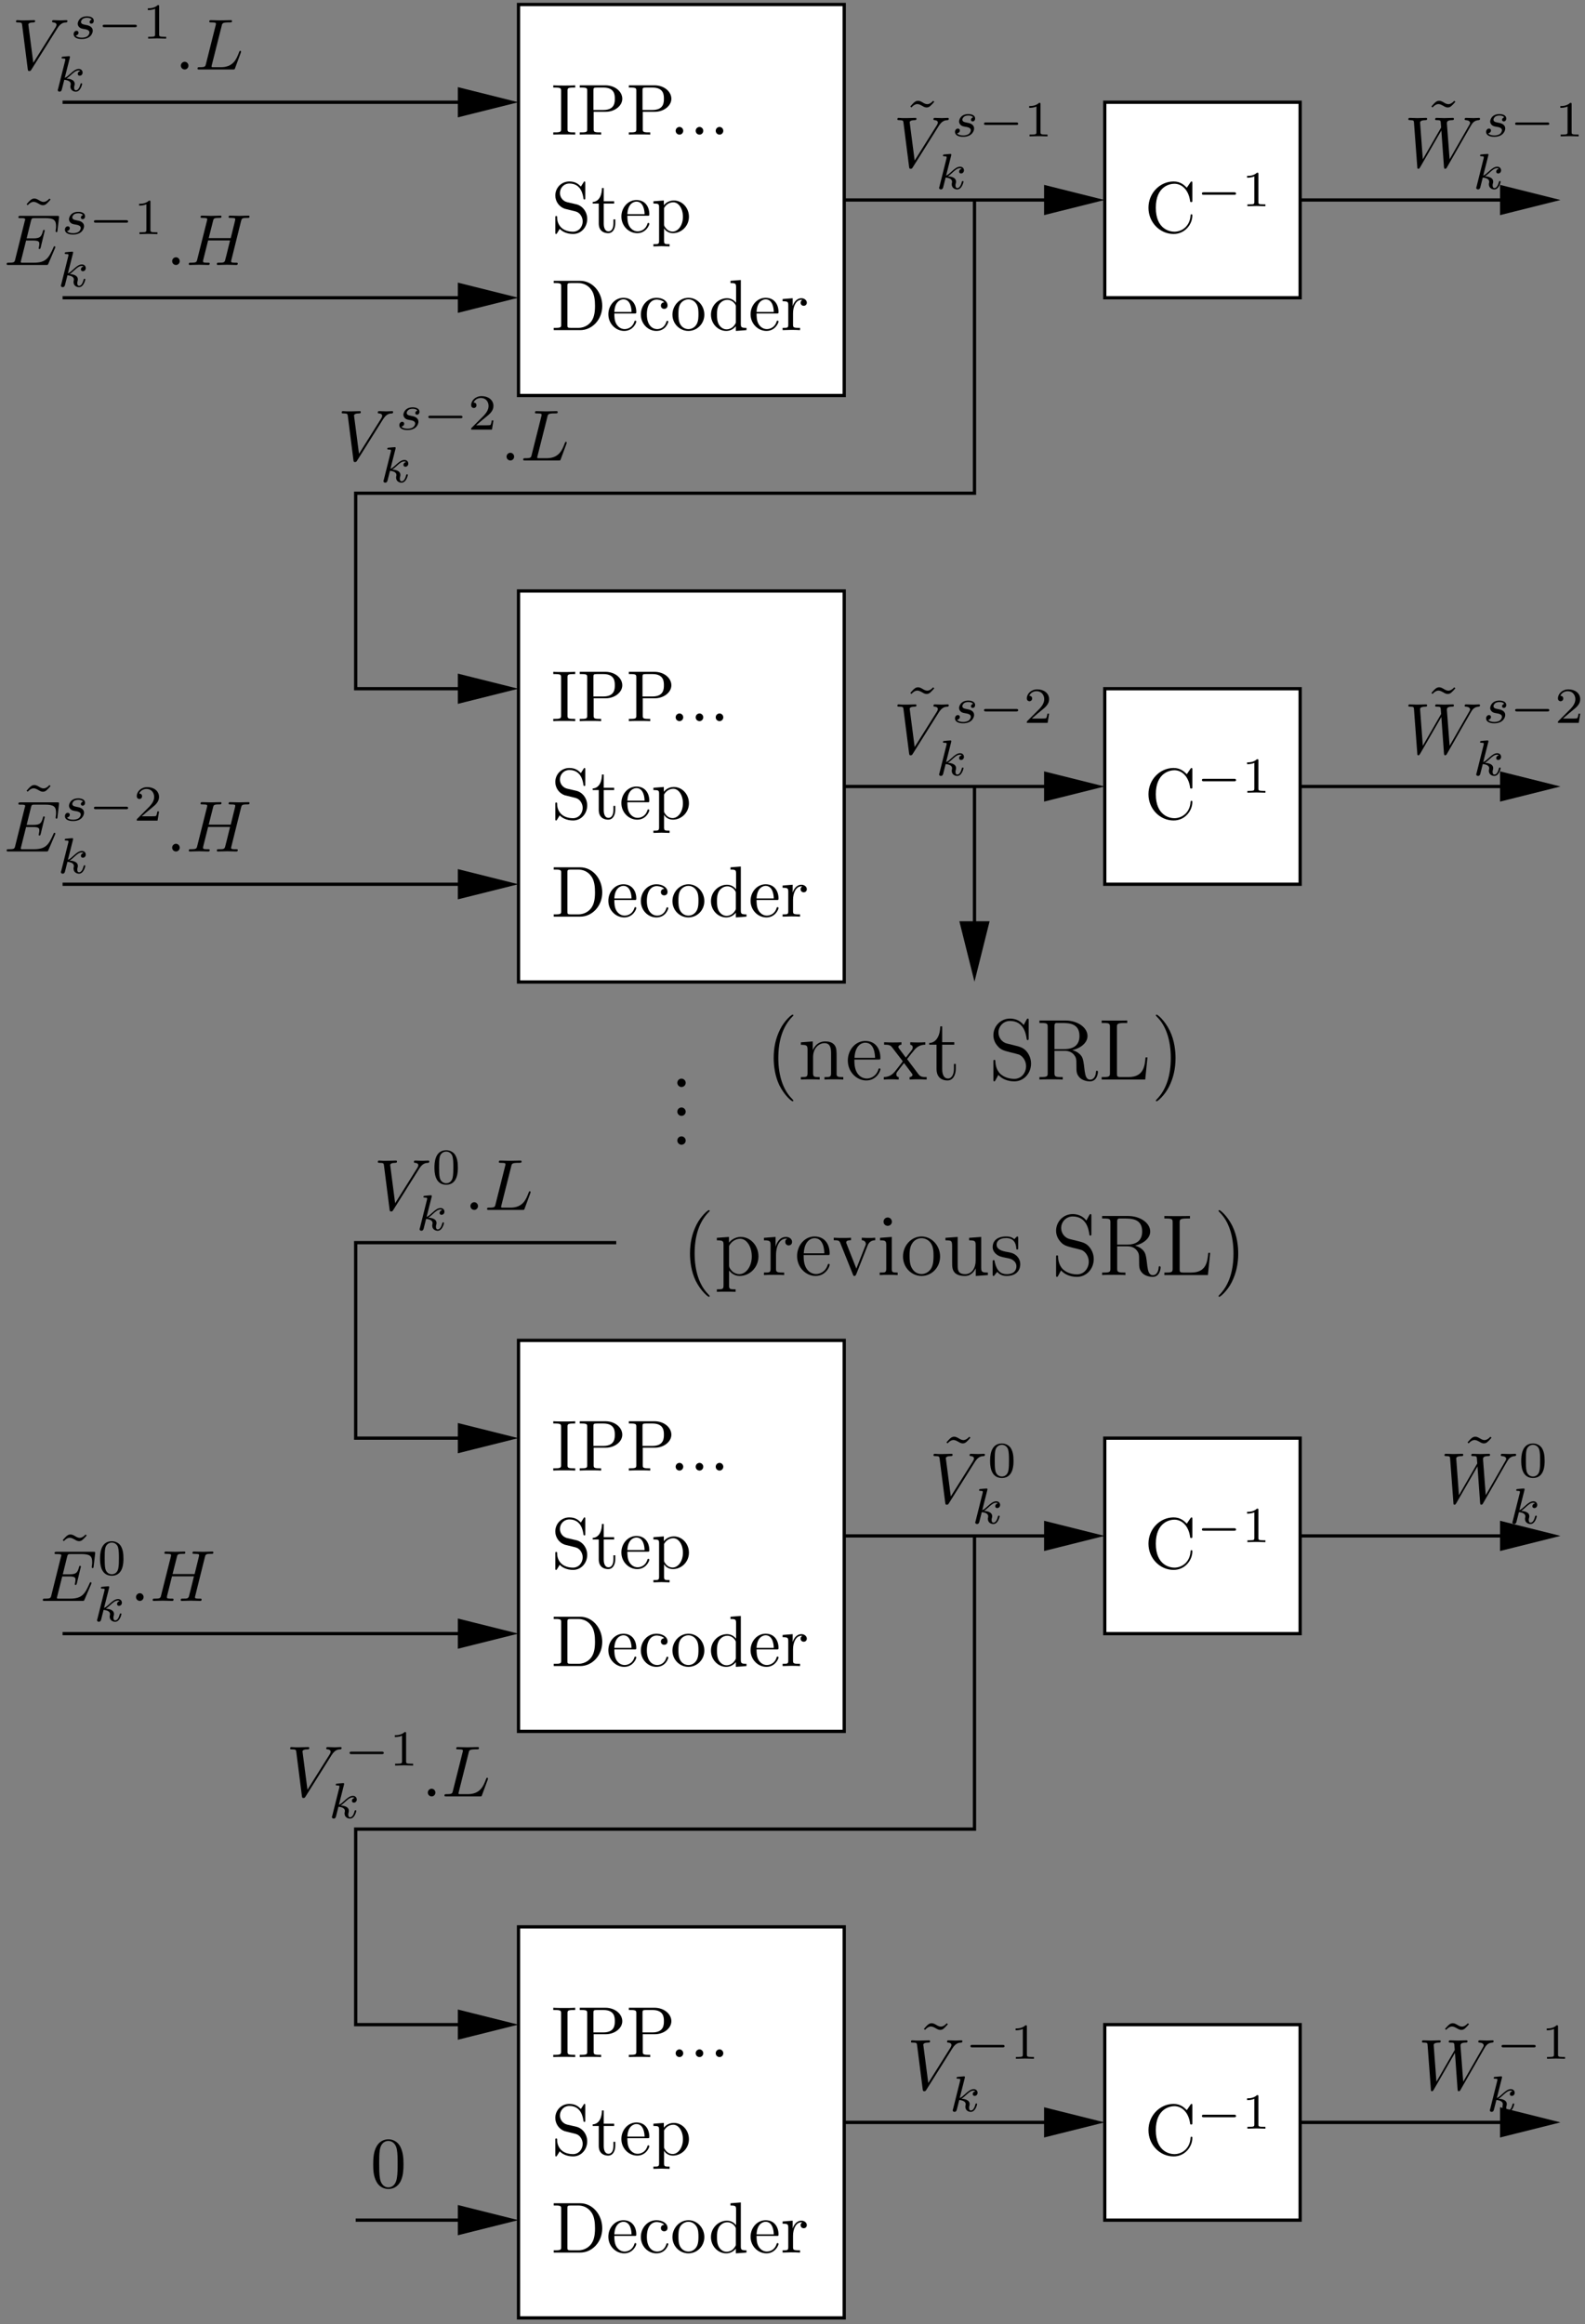 <?xml version="1.0" encoding="UTF-8"?>
<svg xmlns="http://www.w3.org/2000/svg" xmlns:xlink="http://www.w3.org/1999/xlink" width="219pt" height="321pt" viewBox="0 0 219 321" version="1.1">
<rect x="0" y="0" width="219" height="321" fill="#808080" stroke="none"/>
<defs>
<g>
<symbol overflow="visible" id="glyph0-0">
<path style="stroke:none;" d=""/>
</symbol>
<symbol overflow="visible" id="glyph0-1">
<path style="stroke:none;" d="M 0.562 -3.406 C 0.562 -1.344 2.172 0.219 4.031 0.219 C 5.656 0.219 6.625 -1.172 6.625 -2.328 C 6.625 -2.422 6.625 -2.5 6.5 -2.5 C 6.391 -2.5 6.391 -2.438 6.375 -2.328 C 6.297 -0.906 5.234 -0.094 4.141 -0.094 C 3.531 -0.094 1.578 -0.422 1.578 -3.406 C 1.578 -6.375 3.531 -6.719 4.141 -6.719 C 5.219 -6.719 6.109 -5.812 6.312 -4.359 C 6.328 -4.219 6.328 -4.188 6.469 -4.188 C 6.625 -4.188 6.625 -4.219 6.625 -4.422 L 6.625 -6.781 C 6.625 -6.953 6.625 -7.031 6.516 -7.031 C 6.484 -7.031 6.438 -7.031 6.359 -6.906 L 5.859 -6.172 C 5.5 -6.531 4.984 -7.031 4.031 -7.031 C 2.156 -7.031 0.562 -5.438 0.562 -3.406 Z M 0.562 -3.406 "/>
</symbol>
<symbol overflow="visible" id="glyph0-2">
<path style="stroke:none;" d="M 4.141 -6.516 L 3.984 -6.656 C 3.984 -6.656 3.609 -6.188 3.172 -6.188 C 2.938 -6.188 2.688 -6.328 2.516 -6.438 C 2.25 -6.594 2.078 -6.656 1.906 -6.656 C 1.531 -6.656 1.328 -6.438 0.828 -5.875 L 0.984 -5.734 C 0.984 -5.734 1.359 -6.203 1.797 -6.203 C 2.031 -6.203 2.281 -6.062 2.453 -5.969 C 2.719 -5.797 2.906 -5.734 3.078 -5.734 C 3.453 -5.734 3.641 -5.953 4.141 -6.516 Z M 4.141 -6.516 "/>
</symbol>
<symbol overflow="visible" id="glyph0-3">
<path style="stroke:none;" d="M 2.25 -6.031 C 2.25 -6.391 2.266 -6.5 3.062 -6.5 L 3.312 -6.5 L 3.312 -6.812 C 2.969 -6.781 2.188 -6.781 1.797 -6.781 C 1.422 -6.781 0.625 -6.781 0.281 -6.812 L 0.281 -6.5 L 0.531 -6.5 C 1.328 -6.5 1.359 -6.391 1.359 -6.031 L 1.359 -0.781 C 1.359 -0.422 1.328 -0.312 0.531 -0.312 L 0.281 -0.312 L 0.281 0 C 0.625 -0.031 1.422 -0.031 1.797 -0.031 C 2.188 -0.031 2.969 -0.031 3.312 0 L 3.312 -0.312 L 3.062 -0.312 C 2.266 -0.312 2.25 -0.422 2.25 -0.781 Z M 2.25 -6.031 "/>
</symbol>
<symbol overflow="visible" id="glyph0-4">
<path style="stroke:none;" d="M 2.266 -3.156 L 3.953 -3.156 C 5.141 -3.156 6.219 -3.953 6.219 -4.953 C 6.219 -5.938 5.234 -6.812 3.875 -6.812 L 0.344 -6.812 L 0.344 -6.5 L 0.594 -6.5 C 1.359 -6.5 1.375 -6.391 1.375 -6.031 L 1.375 -0.781 C 1.375 -0.422 1.359 -0.312 0.594 -0.312 L 0.344 -0.312 L 0.344 0 C 0.703 -0.031 1.438 -0.031 1.812 -0.031 C 2.188 -0.031 2.938 -0.031 3.297 0 L 3.297 -0.312 L 3.047 -0.312 C 2.281 -0.312 2.266 -0.422 2.266 -0.781 Z M 2.234 -3.406 L 2.234 -6.094 C 2.234 -6.438 2.25 -6.5 2.719 -6.5 L 3.609 -6.5 C 5.188 -6.5 5.188 -5.438 5.188 -4.953 C 5.188 -4.484 5.188 -3.406 3.609 -3.406 Z M 2.234 -3.406 "/>
</symbol>
<symbol overflow="visible" id="glyph0-5">
<path style="stroke:none;" d="M 1.906 -0.531 C 1.906 -0.812 1.672 -1.062 1.391 -1.062 C 1.094 -1.062 0.859 -0.812 0.859 -0.531 C 0.859 -0.234 1.094 0 1.391 0 C 1.672 0 1.906 -0.234 1.906 -0.531 Z M 1.906 -0.531 "/>
</symbol>
<symbol overflow="visible" id="glyph0-6">
<path style="stroke:none;" d="M 3.484 -3.875 L 2.203 -4.172 C 1.578 -4.328 1.203 -4.859 1.203 -5.438 C 1.203 -6.141 1.734 -6.75 2.516 -6.75 C 4.172 -6.75 4.391 -5.109 4.453 -4.672 C 4.469 -4.609 4.469 -4.547 4.578 -4.547 C 4.703 -4.547 4.703 -4.594 4.703 -4.781 L 4.703 -6.781 C 4.703 -6.953 4.703 -7.031 4.594 -7.031 C 4.531 -7.031 4.516 -7.016 4.453 -6.891 L 4.094 -6.328 C 3.797 -6.625 3.391 -7.031 2.5 -7.031 C 1.391 -7.031 0.562 -6.156 0.562 -5.094 C 0.562 -4.266 1.094 -3.531 1.859 -3.266 C 1.969 -3.234 2.484 -3.109 3.188 -2.938 C 3.453 -2.875 3.75 -2.797 4.031 -2.438 C 4.234 -2.172 4.344 -1.844 4.344 -1.516 C 4.344 -0.812 3.844 -0.094 3 -0.094 C 2.719 -0.094 1.953 -0.141 1.422 -0.625 C 0.844 -1.172 0.812 -1.797 0.812 -2.156 C 0.797 -2.266 0.719 -2.266 0.688 -2.266 C 0.562 -2.266 0.562 -2.188 0.562 -2.016 L 0.562 -0.016 C 0.562 0.156 0.562 0.219 0.672 0.219 C 0.734 0.219 0.75 0.203 0.812 0.094 C 0.812 0.078 0.844 0.047 1.172 -0.484 C 1.484 -0.141 2.125 0.219 3.016 0.219 C 4.172 0.219 4.969 -0.75 4.969 -1.859 C 4.969 -2.844 4.312 -3.672 3.484 -3.875 Z M 3.484 -3.875 "/>
</symbol>
<symbol overflow="visible" id="glyph0-7">
<path style="stroke:none;" d="M 1.719 -3.984 L 3.156 -3.984 L 3.156 -4.297 L 1.719 -4.297 L 1.719 -6.125 L 1.469 -6.125 C 1.469 -5.312 1.172 -4.25 0.188 -4.203 L 0.188 -3.984 L 1.031 -3.984 L 1.031 -1.234 C 1.031 -0.016 1.969 0.109 2.328 0.109 C 3.031 0.109 3.312 -0.594 3.312 -1.234 L 3.312 -1.797 L 3.062 -1.797 L 3.062 -1.25 C 3.062 -0.516 2.766 -0.141 2.391 -0.141 C 1.719 -0.141 1.719 -1.047 1.719 -1.219 Z M 1.719 -3.984 "/>
</symbol>
<symbol overflow="visible" id="glyph0-8">
<path style="stroke:none;" d="M 1.109 -2.516 C 1.172 -4 2.016 -4.25 2.359 -4.25 C 3.375 -4.25 3.484 -2.906 3.484 -2.516 Z M 1.109 -2.297 L 3.891 -2.297 C 4.109 -2.297 4.141 -2.297 4.141 -2.516 C 4.141 -3.5 3.594 -4.469 2.359 -4.469 C 1.203 -4.469 0.281 -3.438 0.281 -2.188 C 0.281 -0.859 1.328 0.109 2.469 0.109 C 3.688 0.109 4.141 -1 4.141 -1.188 C 4.141 -1.281 4.062 -1.312 4 -1.312 C 3.922 -1.312 3.891 -1.25 3.875 -1.172 C 3.531 -0.141 2.625 -0.141 2.531 -0.141 C 2.031 -0.141 1.641 -0.438 1.406 -0.812 C 1.109 -1.281 1.109 -1.938 1.109 -2.297 Z M 1.109 -2.297 "/>
</symbol>
<symbol overflow="visible" id="glyph0-9">
<path style="stroke:none;" d="M 1.719 -3.75 L 1.719 -4.406 L 0.281 -4.297 L 0.281 -3.984 C 0.984 -3.984 1.062 -3.922 1.062 -3.484 L 1.062 1.172 C 1.062 1.625 0.953 1.625 0.281 1.625 L 0.281 1.938 C 0.625 1.922 1.141 1.906 1.391 1.906 C 1.672 1.906 2.172 1.922 2.516 1.938 L 2.516 1.625 C 1.859 1.625 1.75 1.625 1.75 1.172 L 1.75 -0.594 C 1.797 -0.422 2.219 0.109 2.969 0.109 C 4.156 0.109 5.188 -0.875 5.188 -2.156 C 5.188 -3.422 4.234 -4.406 3.109 -4.406 C 2.328 -4.406 1.906 -3.969 1.719 -3.75 Z M 1.75 -1.141 L 1.75 -3.359 C 2.031 -3.875 2.516 -4.156 3.031 -4.156 C 3.766 -4.156 4.359 -3.281 4.359 -2.156 C 4.359 -0.953 3.672 -0.109 2.938 -0.109 C 2.531 -0.109 2.156 -0.312 1.891 -0.719 C 1.75 -0.922 1.75 -0.938 1.75 -1.141 Z M 1.75 -1.141 "/>
</symbol>
<symbol overflow="visible" id="glyph0-10">
<path style="stroke:none;" d="M 0.344 -6.812 L 0.344 -6.5 L 0.594 -6.5 C 1.359 -6.5 1.375 -6.391 1.375 -6.031 L 1.375 -0.781 C 1.375 -0.422 1.359 -0.312 0.594 -0.312 L 0.344 -0.312 L 0.344 0 L 4 0 C 5.672 0 7.047 -1.469 7.047 -3.344 C 7.047 -5.25 5.703 -6.812 4 -6.812 Z M 2.719 -0.312 C 2.25 -0.312 2.234 -0.375 2.234 -0.703 L 2.234 -6.094 C 2.234 -6.438 2.25 -6.5 2.719 -6.5 L 3.719 -6.5 C 4.344 -6.5 5.031 -6.281 5.531 -5.578 C 5.969 -4.984 6.047 -4.125 6.047 -3.344 C 6.047 -2.25 5.859 -1.641 5.5 -1.156 C 5.297 -0.891 4.734 -0.312 3.734 -0.312 Z M 2.719 -0.312 "/>
</symbol>
<symbol overflow="visible" id="glyph0-11">
<path style="stroke:none;" d="M 1.172 -2.172 C 1.172 -3.797 1.984 -4.219 2.516 -4.219 C 2.609 -4.219 3.234 -4.203 3.578 -3.844 C 3.172 -3.812 3.109 -3.516 3.109 -3.391 C 3.109 -3.125 3.297 -2.938 3.562 -2.938 C 3.828 -2.938 4.031 -3.094 4.031 -3.406 C 4.031 -4.078 3.266 -4.469 2.5 -4.469 C 1.25 -4.469 0.344 -3.391 0.344 -2.156 C 0.344 -0.875 1.328 0.109 2.484 0.109 C 3.812 0.109 4.141 -1.094 4.141 -1.188 C 4.141 -1.281 4.031 -1.281 4 -1.281 C 3.922 -1.281 3.891 -1.25 3.875 -1.188 C 3.594 -0.266 2.938 -0.141 2.578 -0.141 C 2.047 -0.141 1.172 -0.562 1.172 -2.172 Z M 1.172 -2.172 "/>
</symbol>
<symbol overflow="visible" id="glyph0-12">
<path style="stroke:none;" d="M 4.688 -2.141 C 4.688 -3.406 3.703 -4.469 2.5 -4.469 C 1.25 -4.469 0.281 -3.375 0.281 -2.141 C 0.281 -0.844 1.312 0.109 2.484 0.109 C 3.688 0.109 4.688 -0.875 4.688 -2.141 Z M 2.5 -0.141 C 2.062 -0.141 1.625 -0.344 1.359 -0.812 C 1.109 -1.25 1.109 -1.859 1.109 -2.219 C 1.109 -2.609 1.109 -3.141 1.344 -3.578 C 1.609 -4.031 2.078 -4.25 2.484 -4.25 C 2.922 -4.25 3.344 -4.031 3.609 -3.594 C 3.875 -3.172 3.875 -2.594 3.875 -2.219 C 3.875 -1.859 3.875 -1.312 3.656 -0.875 C 3.422 -0.422 2.984 -0.141 2.5 -0.141 Z M 2.5 -0.141 "/>
</symbol>
<symbol overflow="visible" id="glyph0-13">
<path style="stroke:none;" d="M 3.781 -0.547 L 3.781 0.109 L 5.25 0 L 5.25 -0.312 C 4.562 -0.312 4.469 -0.375 4.469 -0.875 L 4.469 -6.922 L 3.047 -6.812 L 3.047 -6.5 C 3.734 -6.5 3.812 -6.438 3.812 -5.938 L 3.812 -3.781 C 3.531 -4.141 3.094 -4.406 2.562 -4.406 C 1.391 -4.406 0.344 -3.422 0.344 -2.141 C 0.344 -0.875 1.312 0.109 2.453 0.109 C 3.094 0.109 3.531 -0.234 3.781 -0.547 Z M 3.781 -3.219 L 3.781 -1.172 C 3.781 -1 3.781 -0.984 3.672 -0.812 C 3.375 -0.328 2.938 -0.109 2.5 -0.109 C 2.047 -0.109 1.688 -0.375 1.453 -0.75 C 1.203 -1.156 1.172 -1.719 1.172 -2.141 C 1.172 -2.5 1.188 -3.094 1.469 -3.547 C 1.688 -3.859 2.062 -4.188 2.609 -4.188 C 2.953 -4.188 3.375 -4.031 3.672 -3.594 C 3.781 -3.422 3.781 -3.406 3.781 -3.219 Z M 3.781 -3.219 "/>
</symbol>
<symbol overflow="visible" id="glyph0-14">
<path style="stroke:none;" d="M 1.672 -3.312 L 1.672 -4.406 L 0.281 -4.297 L 0.281 -3.984 C 0.984 -3.984 1.062 -3.922 1.062 -3.422 L 1.062 -0.75 C 1.062 -0.312 0.953 -0.312 0.281 -0.312 L 0.281 0 C 0.672 -0.016 1.141 -0.031 1.422 -0.031 C 1.812 -0.031 2.281 -0.031 2.688 0 L 2.688 -0.312 L 2.469 -0.312 C 1.734 -0.312 1.719 -0.422 1.719 -0.781 L 1.719 -2.312 C 1.719 -3.297 2.141 -4.188 2.891 -4.188 C 2.953 -4.188 2.984 -4.188 3 -4.172 C 2.969 -4.172 2.766 -4.047 2.766 -3.781 C 2.766 -3.516 2.984 -3.359 3.203 -3.359 C 3.375 -3.359 3.625 -3.484 3.625 -3.797 C 3.625 -4.109 3.312 -4.406 2.891 -4.406 C 2.156 -4.406 1.797 -3.734 1.672 -3.312 Z M 1.672 -3.312 "/>
</symbol>
<symbol overflow="visible" id="glyph0-15">
<path style="stroke:none;" d="M 4.578 -3.188 C 4.578 -3.984 4.531 -4.781 4.188 -5.516 C 3.734 -6.484 2.906 -6.641 2.5 -6.641 C 1.891 -6.641 1.172 -6.375 0.75 -5.453 C 0.438 -4.766 0.391 -3.984 0.391 -3.188 C 0.391 -2.438 0.422 -1.547 0.844 -0.781 C 1.266 0.016 2 0.219 2.484 0.219 C 3.016 0.219 3.781 0.016 4.219 -0.938 C 4.531 -1.625 4.578 -2.406 4.578 -3.188 Z M 2.484 0 C 2.094 0 1.5 -0.25 1.328 -1.203 C 1.219 -1.797 1.219 -2.719 1.219 -3.312 C 1.219 -3.953 1.219 -4.609 1.297 -5.141 C 1.484 -6.328 2.234 -6.422 2.484 -6.422 C 2.812 -6.422 3.469 -6.234 3.656 -5.25 C 3.766 -4.688 3.766 -3.938 3.766 -3.312 C 3.766 -2.562 3.766 -1.891 3.656 -1.25 C 3.5 -0.297 2.938 0 2.484 0 Z M 2.484 0 "/>
</symbol>
<symbol overflow="visible" id="glyph1-0">
<path style="stroke:none;" d=""/>
</symbol>
<symbol overflow="visible" id="glyph1-1">
<path style="stroke:none;" d="M 5.188 -1.578 C 5.297 -1.578 5.469 -1.578 5.469 -1.734 C 5.469 -1.922 5.297 -1.922 5.188 -1.922 L 1.031 -1.922 C 0.922 -1.922 0.75 -1.922 0.75 -1.75 C 0.75 -1.578 0.906 -1.578 1.031 -1.578 Z M 5.188 -1.578 "/>
</symbol>
<symbol overflow="visible" id="glyph2-0">
<path style="stroke:none;" d=""/>
</symbol>
<symbol overflow="visible" id="glyph2-1">
<path style="stroke:none;" d="M 2.328 -4.438 C 2.328 -4.625 2.328 -4.625 2.125 -4.625 C 1.672 -4.188 1.047 -4.188 0.766 -4.188 L 0.766 -3.938 C 0.922 -3.938 1.391 -3.938 1.766 -4.125 L 1.766 -0.578 C 1.766 -0.344 1.766 -0.25 1.078 -0.25 L 0.812 -0.25 L 0.812 0 C 0.938 0 1.797 -0.031 2.047 -0.031 C 2.266 -0.031 3.141 0 3.297 0 L 3.297 -0.25 L 3.031 -0.25 C 2.328 -0.25 2.328 -0.344 2.328 -0.578 Z M 2.328 -4.438 "/>
</symbol>
<symbol overflow="visible" id="glyph2-2">
<path style="stroke:none;" d="M 3.516 -1.266 L 3.281 -1.266 C 3.266 -1.109 3.188 -0.703 3.094 -0.641 C 3.047 -0.594 2.516 -0.594 2.406 -0.594 L 1.125 -0.594 C 1.859 -1.234 2.109 -1.438 2.516 -1.766 C 3.031 -2.172 3.516 -2.609 3.516 -3.266 C 3.516 -4.109 2.781 -4.625 1.891 -4.625 C 1.031 -4.625 0.438 -4.016 0.438 -3.375 C 0.438 -3.031 0.734 -2.984 0.812 -2.984 C 0.969 -2.984 1.172 -3.109 1.172 -3.359 C 1.172 -3.484 1.125 -3.734 0.766 -3.734 C 0.984 -4.219 1.453 -4.375 1.781 -4.375 C 2.484 -4.375 2.844 -3.828 2.844 -3.266 C 2.844 -2.656 2.406 -2.188 2.188 -1.938 L 0.516 -0.266 C 0.438 -0.203 0.438 -0.188 0.438 0 L 3.312 0 Z M 3.516 -1.266 "/>
</symbol>
<symbol overflow="visible" id="glyph2-3">
<path style="stroke:none;" d="M 3.594 -2.219 C 3.594 -2.984 3.5 -3.547 3.188 -4.031 C 2.969 -4.344 2.531 -4.625 1.984 -4.625 C 0.359 -4.625 0.359 -2.719 0.359 -2.219 C 0.359 -1.719 0.359 0.141 1.984 0.141 C 3.594 0.141 3.594 -1.719 3.594 -2.219 Z M 1.984 -0.062 C 1.656 -0.062 1.234 -0.25 1.094 -0.812 C 1 -1.219 1 -1.797 1 -2.312 C 1 -2.828 1 -3.359 1.094 -3.734 C 1.25 -4.281 1.688 -4.438 1.984 -4.438 C 2.359 -4.438 2.719 -4.203 2.844 -3.797 C 2.953 -3.422 2.969 -2.922 2.969 -2.312 C 2.969 -1.797 2.969 -1.281 2.875 -0.844 C 2.734 -0.203 2.266 -0.062 1.984 -0.062 Z M 1.984 -0.062 "/>
</symbol>
<symbol overflow="visible" id="glyph3-0">
<path style="stroke:none;" d=""/>
</symbol>
<symbol overflow="visible" id="glyph3-1">
<path style="stroke:none;" d="M 6.266 -5.672 C 6.75 -6.453 7.172 -6.484 7.531 -6.5 C 7.656 -6.516 7.672 -6.672 7.672 -6.688 C 7.672 -6.766 7.609 -6.812 7.531 -6.812 C 7.281 -6.812 6.984 -6.781 6.719 -6.781 C 6.391 -6.781 6.047 -6.812 5.734 -6.812 C 5.672 -6.812 5.547 -6.812 5.547 -6.625 C 5.547 -6.516 5.625 -6.5 5.703 -6.5 C 5.969 -6.484 6.156 -6.375 6.156 -6.172 C 6.156 -6.016 6.016 -5.797 6.016 -5.797 L 2.953 -0.922 L 2.266 -6.203 C 2.266 -6.375 2.5 -6.5 2.953 -6.5 C 3.094 -6.5 3.203 -6.5 3.203 -6.703 C 3.203 -6.781 3.125 -6.812 3.078 -6.812 C 2.672 -6.812 2.25 -6.781 1.828 -6.781 C 1.656 -6.781 1.469 -6.781 1.281 -6.781 C 1.109 -6.781 0.922 -6.812 0.75 -6.812 C 0.672 -6.812 0.562 -6.812 0.562 -6.625 C 0.562 -6.5 0.641 -6.5 0.812 -6.5 C 1.359 -6.5 1.375 -6.406 1.406 -6.156 L 2.188 -0.016 C 2.219 0.188 2.266 0.219 2.391 0.219 C 2.547 0.219 2.594 0.172 2.672 0.047 Z M 6.266 -5.672 "/>
</symbol>
<symbol overflow="visible" id="glyph3-2">
<path style="stroke:none;" d="M 1.906 -0.531 C 1.906 -0.812 1.672 -1.062 1.391 -1.062 C 1.094 -1.062 0.859 -0.812 0.859 -0.531 C 0.859 -0.234 1.094 0 1.391 0 C 1.672 0 1.906 -0.234 1.906 -0.531 Z M 1.906 -0.531 "/>
</symbol>
<symbol overflow="visible" id="glyph3-3">
<path style="stroke:none;" d="M 3.734 -6.031 C 3.812 -6.391 3.844 -6.5 4.781 -6.5 C 5.078 -6.5 5.156 -6.5 5.156 -6.688 C 5.156 -6.812 5.047 -6.812 5 -6.812 C 4.672 -6.812 3.859 -6.781 3.531 -6.781 C 3.234 -6.781 2.5 -6.812 2.203 -6.812 C 2.141 -6.812 2.016 -6.812 2.016 -6.609 C 2.016 -6.5 2.109 -6.5 2.297 -6.5 C 2.312 -6.5 2.5 -6.5 2.672 -6.484 C 2.844 -6.453 2.938 -6.453 2.938 -6.312 C 2.938 -6.281 2.938 -6.25 2.906 -6.125 L 1.562 -0.781 C 1.469 -0.391 1.453 -0.312 0.656 -0.312 C 0.484 -0.312 0.391 -0.312 0.391 -0.109 C 0.391 0 0.484 0 0.656 0 L 5.281 0 C 5.516 0 5.516 0 5.578 -0.172 L 6.375 -2.328 C 6.406 -2.438 6.406 -2.453 6.406 -2.469 C 6.406 -2.5 6.375 -2.578 6.297 -2.578 C 6.203 -2.578 6.188 -2.516 6.125 -2.359 C 5.781 -1.453 5.344 -0.312 3.625 -0.312 L 2.688 -0.312 C 2.547 -0.312 2.516 -0.312 2.469 -0.312 C 2.359 -0.328 2.328 -0.344 2.328 -0.422 C 2.328 -0.453 2.328 -0.469 2.375 -0.641 Z M 3.734 -6.031 "/>
</symbol>
<symbol overflow="visible" id="glyph3-4">
<path style="stroke:none;" d="M 9.141 -5.656 C 9.391 -6.094 9.625 -6.453 10.266 -6.5 C 10.344 -6.516 10.453 -6.516 10.453 -6.703 C 10.453 -6.734 10.406 -6.812 10.328 -6.812 C 10.094 -6.812 9.812 -6.781 9.562 -6.781 C 9.219 -6.781 8.859 -6.812 8.516 -6.812 C 8.469 -6.812 8.328 -6.812 8.328 -6.625 C 8.328 -6.516 8.422 -6.5 8.484 -6.5 C 8.719 -6.484 9.078 -6.406 9.078 -6.109 C 9.078 -6 9.016 -5.922 8.938 -5.781 L 6.25 -1.094 L 5.875 -6.031 C 5.875 -6.234 5.859 -6.484 6.578 -6.5 C 6.75 -6.5 6.844 -6.5 6.844 -6.703 C 6.844 -6.797 6.734 -6.812 6.703 -6.812 C 6.297 -6.812 5.875 -6.781 5.484 -6.781 C 5.25 -6.781 4.672 -6.812 4.438 -6.812 C 4.375 -6.812 4.25 -6.812 4.25 -6.609 C 4.25 -6.5 4.344 -6.5 4.484 -6.5 C 4.922 -6.5 5 -6.438 5.016 -6.25 L 5.078 -5.484 L 2.547 -1.094 L 2.172 -6.141 C 2.172 -6.266 2.172 -6.484 2.938 -6.5 C 3.031 -6.5 3.141 -6.5 3.141 -6.703 C 3.141 -6.812 3.016 -6.812 3 -6.812 C 2.609 -6.812 2.188 -6.781 1.781 -6.781 C 1.422 -6.781 1.062 -6.812 0.734 -6.812 C 0.672 -6.812 0.547 -6.812 0.547 -6.625 C 0.547 -6.5 0.641 -6.5 0.797 -6.5 C 1.297 -6.5 1.312 -6.406 1.328 -6.125 L 1.781 -0.047 C 1.781 0.141 1.797 0.219 1.938 0.219 C 2.047 0.219 2.078 0.156 2.172 0.016 L 5.109 -5.078 L 5.469 -0.047 C 5.5 0.172 5.516 0.219 5.625 0.219 C 5.766 0.219 5.828 0.125 5.875 0.031 Z M 9.141 -5.656 "/>
</symbol>
<symbol overflow="visible" id="glyph3-5">
<path style="stroke:none;" d="M 7.062 -2.328 C 7.078 -2.375 7.109 -2.438 7.109 -2.469 C 7.109 -2.469 7.109 -2.578 6.984 -2.578 C 6.891 -2.578 6.875 -2.516 6.859 -2.453 C 6.203 -0.984 5.844 -0.312 4.141 -0.312 L 2.688 -0.312 C 2.547 -0.312 2.516 -0.312 2.469 -0.312 C 2.359 -0.328 2.328 -0.344 2.328 -0.422 C 2.328 -0.453 2.328 -0.469 2.375 -0.641 L 3.062 -3.375 L 4.047 -3.375 C 4.891 -3.375 4.891 -3.156 4.891 -2.906 C 4.891 -2.844 4.891 -2.719 4.828 -2.422 C 4.812 -2.375 4.797 -2.344 4.797 -2.312 C 4.797 -2.266 4.828 -2.203 4.922 -2.203 C 5 -2.203 5.031 -2.25 5.078 -2.406 L 5.641 -4.734 C 5.641 -4.797 5.594 -4.844 5.516 -4.844 C 5.438 -4.844 5.406 -4.781 5.391 -4.672 C 5.172 -3.906 5 -3.672 4.078 -3.672 L 3.141 -3.672 L 3.734 -6.078 C 3.828 -6.438 3.844 -6.469 4.281 -6.469 L 5.688 -6.469 C 6.891 -6.469 7.203 -6.188 7.203 -5.359 C 7.203 -5.125 7.203 -5.109 7.156 -4.828 C 7.156 -4.781 7.141 -4.703 7.141 -4.656 C 7.141 -4.609 7.172 -4.531 7.266 -4.531 C 7.375 -4.531 7.391 -4.594 7.406 -4.781 L 7.609 -6.516 C 7.641 -6.781 7.594 -6.781 7.344 -6.781 L 2.297 -6.781 C 2.109 -6.781 2 -6.781 2 -6.578 C 2 -6.469 2.094 -6.469 2.281 -6.469 C 2.656 -6.469 2.938 -6.469 2.938 -6.297 C 2.938 -6.25 2.938 -6.234 2.875 -6.047 L 1.562 -0.781 C 1.469 -0.391 1.453 -0.312 0.656 -0.312 C 0.484 -0.312 0.375 -0.312 0.375 -0.125 C 0.375 0 0.469 0 0.656 0 L 5.828 0 C 6.062 0 6.078 -0.016 6.141 -0.172 Z M 7.062 -2.328 "/>
</symbol>
<symbol overflow="visible" id="glyph3-6">
<path style="stroke:none;" d="M 7.609 -6.047 C 7.703 -6.406 7.719 -6.5 8.438 -6.5 C 8.703 -6.5 8.781 -6.5 8.781 -6.703 C 8.781 -6.812 8.672 -6.812 8.641 -6.812 C 8.359 -6.812 7.641 -6.781 7.359 -6.781 C 7.078 -6.781 6.375 -6.812 6.078 -6.812 C 6 -6.812 5.891 -6.812 5.891 -6.609 C 5.891 -6.5 5.984 -6.5 6.172 -6.5 C 6.188 -6.5 6.375 -6.5 6.547 -6.484 C 6.734 -6.453 6.812 -6.453 6.812 -6.312 C 6.812 -6.281 6.812 -6.266 6.781 -6.125 L 6.188 -3.703 L 3.141 -3.703 L 3.734 -6.047 C 3.812 -6.406 3.844 -6.5 4.562 -6.5 C 4.828 -6.5 4.906 -6.5 4.906 -6.703 C 4.906 -6.812 4.797 -6.812 4.766 -6.812 C 4.484 -6.812 3.766 -6.781 3.484 -6.781 C 3.203 -6.781 2.5 -6.812 2.203 -6.812 C 2.125 -6.812 2.016 -6.812 2.016 -6.609 C 2.016 -6.5 2.109 -6.5 2.297 -6.5 C 2.312 -6.5 2.5 -6.5 2.672 -6.484 C 2.844 -6.453 2.938 -6.453 2.938 -6.312 C 2.938 -6.281 2.938 -6.25 2.906 -6.125 L 1.562 -0.781 C 1.469 -0.391 1.453 -0.312 0.656 -0.312 C 0.484 -0.312 0.391 -0.312 0.391 -0.109 C 0.391 0 0.516 0 0.531 0 C 0.812 0 1.516 -0.031 1.797 -0.031 C 2 -0.031 2.219 -0.016 2.438 -0.016 C 2.656 -0.016 2.875 0 3.078 0 C 3.156 0 3.281 0 3.281 -0.203 C 3.281 -0.312 3.188 -0.312 3 -0.312 C 2.625 -0.312 2.359 -0.312 2.359 -0.484 C 2.359 -0.547 2.375 -0.594 2.375 -0.656 L 3.062 -3.391 L 6.094 -3.391 C 5.688 -1.734 5.453 -0.781 5.406 -0.641 C 5.312 -0.312 5.125 -0.312 4.5 -0.312 C 4.359 -0.312 4.266 -0.312 4.266 -0.109 C 4.266 0 4.391 0 4.406 0 C 4.688 0 5.391 -0.031 5.672 -0.031 C 5.875 -0.031 6.094 -0.016 6.312 -0.016 C 6.531 -0.016 6.75 0 6.953 0 C 7.031 0 7.156 0 7.156 -0.203 C 7.156 -0.312 7.062 -0.312 6.875 -0.312 C 6.516 -0.312 6.234 -0.312 6.234 -0.484 C 6.234 -0.547 6.25 -0.594 6.266 -0.656 Z M 7.609 -6.047 "/>
</symbol>
<symbol overflow="visible" id="glyph4-0">
<path style="stroke:none;" d=""/>
</symbol>
<symbol overflow="visible" id="glyph4-1">
<path style="stroke:none;" d="M 3 -2.625 C 2.828 -2.578 2.703 -2.438 2.703 -2.297 C 2.703 -2.125 2.844 -2.062 2.938 -2.062 C 3.016 -2.062 3.281 -2.109 3.281 -2.469 C 3.281 -2.922 2.781 -3.078 2.344 -3.078 C 1.266 -3.078 1.062 -2.266 1.062 -2.062 C 1.062 -1.797 1.219 -1.625 1.312 -1.547 C 1.484 -1.406 1.609 -1.375 2.094 -1.297 C 2.25 -1.266 2.688 -1.188 2.688 -0.844 C 2.688 -0.719 2.609 -0.453 2.328 -0.281 C 2.047 -0.125 1.703 -0.125 1.625 -0.125 C 1.344 -0.125 0.953 -0.188 0.781 -0.422 C 1.016 -0.453 1.172 -0.625 1.172 -0.812 C 1.172 -0.984 1.047 -1.078 0.906 -1.078 C 0.703 -1.078 0.5 -0.906 0.5 -0.609 C 0.5 -0.188 0.938 0.062 1.609 0.062 C 2.906 0.062 3.141 -0.812 3.141 -1.078 C 3.141 -1.719 2.438 -1.844 2.172 -1.891 C 2.109 -1.906 1.938 -1.938 1.891 -1.953 C 1.641 -2 1.516 -2.141 1.516 -2.297 C 1.516 -2.453 1.641 -2.641 1.797 -2.75 C 1.984 -2.859 2.219 -2.875 2.344 -2.875 C 2.484 -2.875 2.844 -2.859 3 -2.625 Z M 3 -2.625 "/>
</symbol>
<symbol overflow="visible" id="glyph4-2">
<path style="stroke:none;" d="M 2.188 -4.625 C 2.188 -4.641 2.203 -4.734 2.203 -4.734 C 2.203 -4.781 2.188 -4.844 2.094 -4.844 C 1.953 -4.844 1.375 -4.781 1.203 -4.766 C 1.156 -4.766 1.047 -4.75 1.047 -4.609 C 1.047 -4.516 1.156 -4.516 1.234 -4.516 C 1.562 -4.516 1.562 -4.453 1.562 -4.406 C 1.562 -4.359 1.547 -4.312 1.547 -4.25 L 0.562 -0.312 C 0.516 -0.188 0.516 -0.172 0.516 -0.156 C 0.516 -0.047 0.609 0.062 0.766 0.062 C 0.953 0.062 1.031 -0.062 1.078 -0.219 C 1.094 -0.25 1.391 -1.484 1.422 -1.578 C 1.922 -1.531 2.312 -1.359 2.312 -1 C 2.312 -0.969 2.312 -0.938 2.297 -0.859 C 2.266 -0.766 2.266 -0.719 2.266 -0.641 C 2.266 -0.156 2.672 0.062 3.016 0.062 C 3.688 0.062 3.891 -0.984 3.891 -1 C 3.891 -1.094 3.812 -1.094 3.781 -1.094 C 3.688 -1.094 3.672 -1.047 3.641 -0.922 C 3.562 -0.625 3.375 -0.125 3.031 -0.125 C 2.844 -0.125 2.781 -0.297 2.781 -0.484 C 2.781 -0.609 2.781 -0.625 2.828 -0.797 C 2.844 -0.828 2.859 -0.938 2.859 -1.016 C 2.859 -1.641 2.031 -1.734 1.734 -1.75 C 1.938 -1.875 2.188 -2.109 2.312 -2.219 C 2.672 -2.547 3.016 -2.875 3.406 -2.875 C 3.484 -2.875 3.578 -2.859 3.641 -2.781 C 3.344 -2.734 3.281 -2.5 3.281 -2.391 C 3.281 -2.25 3.391 -2.141 3.547 -2.141 C 3.75 -2.141 3.953 -2.297 3.953 -2.578 C 3.953 -2.812 3.781 -3.078 3.422 -3.078 C 3.016 -3.078 2.656 -2.781 2.297 -2.453 C 2 -2.188 1.781 -1.969 1.484 -1.844 Z M 2.188 -4.625 "/>
</symbol>
<symbol overflow="visible" id="glyph5-0">
<path style="stroke:none;" d=""/>
</symbol>
<symbol overflow="visible" id="glyph5-1">
<path style="stroke:none;" d="M 3.891 2.906 C 3.891 2.875 3.891 2.844 3.688 2.641 C 2.484 1.438 1.812 -0.531 1.812 -2.969 C 1.812 -5.297 2.375 -7.297 3.766 -8.703 C 3.891 -8.812 3.891 -8.828 3.891 -8.875 C 3.891 -8.938 3.828 -8.969 3.781 -8.969 C 3.625 -8.969 2.641 -8.109 2.062 -6.938 C 1.453 -5.719 1.172 -4.453 1.172 -2.969 C 1.172 -1.906 1.344 -0.484 1.953 0.781 C 2.672 2.219 3.641 3 3.781 3 C 3.828 3 3.891 2.969 3.891 2.906 Z M 3.891 2.906 "/>
</symbol>
<symbol overflow="visible" id="glyph5-2">
<path style="stroke:none;" d="M 5.312 -2.906 C 5.312 -4.016 5.312 -4.344 5.047 -4.734 C 4.703 -5.203 4.141 -5.266 3.734 -5.266 C 2.562 -5.266 2.109 -4.281 2.016 -4.047 L 2.016 -5.266 L 0.375 -5.141 L 0.375 -4.797 C 1.188 -4.797 1.297 -4.703 1.297 -4.125 L 1.297 -0.891 C 1.297 -0.344 1.156 -0.344 0.375 -0.344 L 0.375 0 C 0.688 -0.031 1.344 -0.031 1.672 -0.031 C 2.016 -0.031 2.672 -0.031 2.969 0 L 2.969 -0.344 C 2.219 -0.344 2.062 -0.344 2.062 -0.891 L 2.062 -3.109 C 2.062 -4.359 2.891 -5.031 3.641 -5.031 C 4.375 -5.031 4.547 -4.422 4.547 -3.688 L 4.547 -0.891 C 4.547 -0.344 4.406 -0.344 3.641 -0.344 L 3.641 0 C 3.938 -0.031 4.594 -0.031 4.922 -0.031 C 5.266 -0.031 5.922 -0.031 6.234 0 L 6.234 -0.344 C 5.625 -0.344 5.328 -0.344 5.312 -0.703 Z M 5.312 -2.906 "/>
</symbol>
<symbol overflow="visible" id="glyph5-3">
<path style="stroke:none;" d="M 4.578 -2.766 C 4.844 -2.766 4.859 -2.766 4.859 -3 C 4.859 -4.203 4.219 -5.328 2.766 -5.328 C 1.406 -5.328 0.359 -4.094 0.359 -2.625 C 0.359 -1.047 1.578 0.125 2.906 0.125 C 4.328 0.125 4.859 -1.172 4.859 -1.422 C 4.859 -1.5 4.812 -1.547 4.734 -1.547 C 4.641 -1.547 4.609 -1.484 4.594 -1.422 C 4.281 -0.422 3.484 -0.141 2.969 -0.141 C 2.469 -0.141 1.266 -0.484 1.266 -2.547 L 1.266 -2.766 Z M 1.281 -3 C 1.375 -4.875 2.422 -5.094 2.766 -5.094 C 4.047 -5.094 4.109 -3.406 4.125 -3 Z M 1.281 -3 "/>
</symbol>
<symbol overflow="visible" id="glyph5-4">
<path style="stroke:none;" d="M 3.344 -2.828 C 3.688 -3.281 4.203 -3.922 4.422 -4.172 C 4.906 -4.719 5.469 -4.812 5.859 -4.812 L 5.859 -5.156 C 5.344 -5.125 5.312 -5.125 4.859 -5.125 C 4.406 -5.125 4.375 -5.125 3.781 -5.156 L 3.781 -4.812 C 3.938 -4.781 4.125 -4.703 4.125 -4.438 C 4.125 -4.234 4.016 -4.094 3.938 -4 L 3.172 -3.031 L 2.25 -4.266 C 2.219 -4.312 2.141 -4.422 2.141 -4.5 C 2.141 -4.578 2.203 -4.797 2.562 -4.812 L 2.562 -5.156 C 2.266 -5.125 1.656 -5.125 1.328 -5.125 C 0.938 -5.125 0.906 -5.125 0.172 -5.156 L 0.172 -4.812 C 0.781 -4.812 1.016 -4.781 1.266 -4.453 L 2.672 -2.625 C 2.688 -2.609 2.734 -2.531 2.734 -2.5 C 2.734 -2.469 1.812 -1.297 1.688 -1.141 C 1.156 -0.484 0.641 -0.359 0.125 -0.344 L 0.125 0 C 0.578 -0.031 0.594 -0.031 1.109 -0.031 C 1.562 -0.031 1.594 -0.031 2.188 0 L 2.188 -0.344 C 1.906 -0.375 1.859 -0.562 1.859 -0.734 C 1.859 -0.922 1.938 -1.016 2.062 -1.172 C 2.234 -1.422 2.625 -1.906 2.922 -2.281 L 3.891 -1 C 4.094 -0.734 4.094 -0.719 4.094 -0.641 C 4.094 -0.547 4 -0.359 3.688 -0.344 L 3.688 0 C 4 -0.031 4.578 -0.031 4.906 -0.031 C 5.312 -0.031 5.328 -0.031 6.047 0 L 6.047 -0.344 C 5.422 -0.344 5.203 -0.375 4.906 -0.75 Z M 3.344 -2.828 "/>
</symbol>
<symbol overflow="visible" id="glyph5-5">
<path style="stroke:none;" d="M 2.016 -4.812 L 3.688 -4.812 L 3.688 -5.156 L 2.016 -5.156 L 2.016 -7.344 L 1.75 -7.344 C 1.734 -6.234 1.297 -5.078 0.219 -5.047 L 0.219 -4.812 L 1.234 -4.812 L 1.234 -1.484 C 1.234 -0.156 2.109 0.125 2.75 0.125 C 3.5 0.125 3.891 -0.625 3.891 -1.484 L 3.891 -2.156 L 3.641 -2.156 L 3.641 -1.5 C 3.641 -0.641 3.281 -0.141 2.828 -0.141 C 2.016 -0.141 2.016 -1.25 2.016 -1.453 Z M 2.016 -4.812 "/>
</symbol>
<symbol overflow="visible" id="glyph5-6">
<path style="stroke:none;" d="M 2.484 -4.984 C 1.875 -5.141 1.344 -5.734 1.344 -6.5 C 1.344 -7.344 2.016 -8.094 2.938 -8.094 C 4.906 -8.094 5.156 -6.156 5.234 -5.641 C 5.266 -5.5 5.266 -5.453 5.375 -5.453 C 5.516 -5.453 5.516 -5.516 5.516 -5.719 L 5.516 -8.141 C 5.516 -8.359 5.516 -8.422 5.391 -8.422 C 5.359 -8.422 5.312 -8.422 5.219 -8.266 L 4.828 -7.531 C 4.25 -8.266 3.469 -8.422 2.938 -8.422 C 1.609 -8.422 0.641 -7.344 0.641 -6.125 C 0.641 -5.562 0.844 -5.031 1.297 -4.547 C 1.703 -4.094 2.125 -3.984 2.969 -3.766 C 3.391 -3.672 4.047 -3.5 4.219 -3.438 C 4.781 -3.156 5.156 -2.516 5.156 -1.844 C 5.156 -0.938 4.516 -0.094 3.531 -0.094 C 2.984 -0.094 2.25 -0.234 1.656 -0.734 C 0.969 -1.359 0.922 -2.219 0.906 -2.625 C 0.891 -2.719 0.797 -2.719 0.781 -2.719 C 0.641 -2.719 0.641 -2.656 0.641 -2.438 L 0.641 -0.031 C 0.641 0.188 0.641 0.25 0.766 0.25 C 0.844 0.25 0.844 0.234 0.938 0.078 C 0.984 -0.016 1.234 -0.453 1.328 -0.641 C 1.75 -0.156 2.516 0.25 3.531 0.25 C 4.875 0.25 5.844 -0.891 5.844 -2.203 C 5.844 -2.922 5.562 -3.469 5.25 -3.859 C 4.812 -4.406 4.266 -4.531 3.797 -4.656 Z M 2.484 -4.984 "/>
</symbol>
<symbol overflow="visible" id="glyph5-7">
<path style="stroke:none;" d="M 5.047 -4.062 C 6.234 -4.344 7.141 -5.094 7.141 -6.016 C 7.141 -7.172 5.797 -8.156 4.078 -8.156 L 0.5 -8.156 L 0.5 -7.812 L 0.734 -7.812 C 1.609 -7.812 1.641 -7.703 1.641 -7.25 L 1.641 -0.906 C 1.641 -0.469 1.609 -0.344 0.734 -0.344 L 0.5 -0.344 L 0.5 0 C 0.781 -0.031 1.75 -0.031 2.109 -0.031 C 2.453 -0.031 3.438 -0.031 3.719 0 L 3.719 -0.344 L 3.484 -0.344 C 2.625 -0.344 2.578 -0.469 2.578 -0.906 L 2.578 -3.969 L 3.969 -3.969 C 4.438 -3.969 4.875 -3.844 5.203 -3.5 C 5.609 -3.047 5.609 -2.797 5.609 -1.969 C 5.609 -1.031 5.609 -0.719 6.125 -0.203 C 6.312 -0.031 6.812 0.25 7.484 0.25 C 8.422 0.25 8.578 -0.781 8.578 -1.047 C 8.578 -1.109 8.578 -1.219 8.438 -1.219 C 8.312 -1.219 8.312 -1.141 8.312 -1.031 C 8.25 -0.312 7.906 0.016 7.516 0.016 C 6.969 0.016 6.844 -0.547 6.75 -1.188 C 6.734 -1.266 6.672 -1.781 6.641 -2.078 C 6.547 -2.672 6.5 -3.062 6.141 -3.438 C 6.016 -3.562 5.703 -3.891 5.047 -4.062 Z M 3.922 -4.203 L 2.578 -4.203 L 2.578 -7.344 C 2.578 -7.609 2.578 -7.75 2.828 -7.812 C 2.938 -7.812 3.297 -7.812 3.531 -7.812 C 4.5 -7.812 6.031 -7.812 6.031 -6.016 C 6.031 -4.969 5.469 -4.203 3.922 -4.203 Z M 3.922 -4.203 "/>
</symbol>
<symbol overflow="visible" id="glyph5-8">
<path style="stroke:none;" d="M 6.812 -3.062 L 6.547 -3.062 C 6.438 -1.859 6.281 -0.344 4.188 -0.344 L 3.141 -0.344 C 2.625 -0.344 2.594 -0.438 2.594 -0.828 L 2.594 -7.25 C 2.594 -7.672 2.625 -7.812 3.656 -7.812 L 4.016 -7.812 L 4.016 -8.156 C 3.672 -8.141 2.625 -8.141 2.203 -8.141 C 1.844 -8.141 0.781 -8.141 0.484 -8.156 L 0.484 -7.812 L 0.734 -7.812 C 1.594 -7.812 1.625 -7.703 1.625 -7.25 L 1.625 -0.906 C 1.625 -0.469 1.594 -0.344 0.734 -0.344 L 0.484 -0.344 L 0.484 0 L 6.5 0 Z M 6.812 -3.062 "/>
</symbol>
<symbol overflow="visible" id="glyph5-9">
<path style="stroke:none;" d="M 3.375 -2.969 C 3.375 -3.891 3.25 -5.359 2.578 -6.75 C 1.875 -8.188 0.891 -8.969 0.766 -8.969 C 0.719 -8.969 0.656 -8.938 0.656 -8.875 C 0.656 -8.828 0.656 -8.812 0.859 -8.609 C 2.062 -7.406 2.719 -5.422 2.719 -2.984 C 2.719 -0.672 2.156 1.328 0.781 2.734 C 0.656 2.844 0.656 2.875 0.656 2.906 C 0.656 2.969 0.719 3 0.766 3 C 0.922 3 1.906 2.141 2.484 0.969 C 3.094 -0.25 3.375 -1.547 3.375 -2.969 Z M 3.375 -2.969 "/>
</symbol>
<symbol overflow="visible" id="glyph5-10">
<path style="stroke:none;" d="M 2.203 -0.578 C 2.203 -0.906 1.922 -1.156 1.625 -1.156 C 1.281 -1.156 1.047 -0.891 1.047 -0.578 C 1.047 -0.234 1.344 0 1.609 0 C 1.938 0 2.203 -0.25 2.203 -0.578 Z M 2.203 -0.578 "/>
</symbol>
<symbol overflow="visible" id="glyph5-11">
<path style="stroke:none;" d="M 2.922 1.969 C 2.156 1.969 2.016 1.969 2.016 1.438 L 2.016 -0.641 C 2.234 -0.344 2.719 0.125 3.484 0.125 C 4.859 0.125 6.078 -1.047 6.078 -2.578 C 6.078 -4.094 4.953 -5.266 3.641 -5.266 C 2.594 -5.266 2.031 -4.516 2 -4.469 L 2 -5.266 L 0.328 -5.141 L 0.328 -4.797 C 1.172 -4.797 1.25 -4.703 1.25 -4.188 L 1.25 1.438 C 1.25 1.969 1.109 1.969 0.328 1.969 L 0.328 2.312 C 0.641 2.297 1.297 2.297 1.625 2.297 C 1.969 2.297 2.625 2.297 2.922 2.312 Z M 2.016 -3.812 C 2.016 -4.047 2.016 -4.047 2.156 -4.25 C 2.516 -4.781 3.094 -5.016 3.547 -5.016 C 4.453 -5.016 5.156 -3.922 5.156 -2.578 C 5.156 -1.156 4.344 -0.125 3.438 -0.125 C 3.062 -0.125 2.719 -0.281 2.469 -0.5 C 2.203 -0.781 2.016 -1.016 2.016 -1.344 Z M 2.016 -3.812 "/>
</symbol>
<symbol overflow="visible" id="glyph5-12">
<path style="stroke:none;" d="M 2 -2.781 C 2 -3.938 2.469 -5.031 3.391 -5.031 C 3.484 -5.031 3.516 -5.031 3.562 -5.016 C 3.469 -4.969 3.281 -4.906 3.281 -4.578 C 3.281 -4.234 3.547 -4.094 3.734 -4.094 C 3.984 -4.094 4.219 -4.25 4.219 -4.578 C 4.219 -4.938 3.891 -5.266 3.375 -5.266 C 2.359 -5.266 2.016 -4.172 1.953 -3.938 L 1.938 -3.938 L 1.938 -5.266 L 0.328 -5.141 L 0.328 -4.797 C 1.141 -4.797 1.25 -4.703 1.25 -4.125 L 1.25 -0.891 C 1.25 -0.344 1.109 -0.344 0.328 -0.344 L 0.328 0 C 0.672 -0.031 1.328 -0.031 1.688 -0.031 C 2.016 -0.031 2.859 -0.031 3.125 0 L 3.125 -0.344 L 2.891 -0.344 C 2.016 -0.344 2 -0.484 2 -0.906 Z M 2 -2.781 "/>
</symbol>
<symbol overflow="visible" id="glyph5-13">
<path style="stroke:none;" d="M 4.875 -4.016 C 4.984 -4.281 5.188 -4.797 5.953 -4.812 L 5.953 -5.156 C 5.609 -5.125 5.438 -5.125 5.062 -5.125 C 4.812 -5.125 4.641 -5.125 4.094 -5.156 L 4.094 -4.812 C 4.594 -4.781 4.656 -4.422 4.656 -4.297 C 4.656 -4.188 4.625 -4.125 4.562 -3.984 L 3.344 -0.891 L 2.016 -4.266 C 1.953 -4.438 1.938 -4.438 1.938 -4.5 C 1.938 -4.812 2.391 -4.812 2.609 -4.812 L 2.609 -5.156 C 2.312 -5.125 1.688 -5.125 1.359 -5.125 C 0.969 -5.125 0.938 -5.125 0.219 -5.156 L 0.219 -4.812 C 0.891 -4.812 1 -4.75 1.141 -4.391 L 2.859 -0.109 C 2.922 0.062 2.938 0.125 3.078 0.125 C 3.172 0.125 3.234 0.094 3.328 -0.109 Z M 4.875 -4.016 "/>
</symbol>
<symbol overflow="visible" id="glyph5-14">
<path style="stroke:none;" d="M 2.078 -7.359 C 2.078 -7.672 1.828 -7.953 1.5 -7.953 C 1.188 -7.953 0.922 -7.703 0.922 -7.375 C 0.922 -7.016 1.203 -6.797 1.5 -6.797 C 1.859 -6.797 2.078 -7.094 2.078 -7.359 Z M 0.438 -5.141 L 0.438 -4.797 C 1.188 -4.797 1.297 -4.719 1.297 -4.141 L 1.297 -0.891 C 1.297 -0.344 1.172 -0.344 0.391 -0.344 L 0.391 0 C 0.734 -0.031 1.297 -0.031 1.656 -0.031 C 1.781 -0.031 2.469 -0.031 2.875 0 L 2.875 -0.344 C 2.109 -0.344 2.062 -0.406 2.062 -0.875 L 2.062 -5.266 Z M 0.438 -5.141 "/>
</symbol>
<symbol overflow="visible" id="glyph5-15">
<path style="stroke:none;" d="M 5.484 -2.562 C 5.484 -4.094 4.312 -5.328 2.922 -5.328 C 1.5 -5.328 0.359 -4.062 0.359 -2.562 C 0.359 -1.031 1.547 0.125 2.922 0.125 C 4.328 0.125 5.484 -1.047 5.484 -2.562 Z M 2.922 -0.141 C 2.484 -0.141 1.953 -0.328 1.609 -0.922 C 1.281 -1.453 1.266 -2.156 1.266 -2.672 C 1.266 -3.125 1.266 -3.844 1.641 -4.391 C 1.969 -4.906 2.5 -5.094 2.922 -5.094 C 3.375 -5.094 3.891 -4.875 4.203 -4.406 C 4.578 -3.859 4.578 -3.109 4.578 -2.672 C 4.578 -2.25 4.578 -1.5 4.266 -0.938 C 3.938 -0.375 3.375 -0.141 2.922 -0.141 Z M 2.922 -0.141 "/>
</symbol>
<symbol overflow="visible" id="glyph5-16">
<path style="stroke:none;" d="M 3.641 -5.141 L 3.641 -4.797 C 4.453 -4.797 4.547 -4.703 4.547 -4.125 L 4.547 -1.984 C 4.547 -0.969 4 -0.125 3.109 -0.125 C 2.125 -0.125 2.062 -0.688 2.062 -1.312 L 2.062 -5.266 L 0.375 -5.141 L 0.375 -4.797 C 1.297 -4.797 1.297 -4.75 1.297 -3.688 L 1.297 -1.906 C 1.297 -1.156 1.297 -0.734 1.656 -0.328 C 1.938 -0.031 2.422 0.125 3.031 0.125 C 3.234 0.125 3.625 0.125 4.031 -0.234 C 4.375 -0.5 4.562 -0.953 4.562 -0.953 L 4.562 0.125 L 6.234 0 L 6.234 -0.344 C 5.422 -0.344 5.312 -0.438 5.312 -1.016 L 5.312 -5.266 Z M 3.641 -5.141 "/>
</symbol>
<symbol overflow="visible" id="glyph5-17">
<path style="stroke:none;" d="M 3.922 -5.062 C 3.922 -5.266 3.922 -5.328 3.797 -5.328 C 3.703 -5.328 3.484 -5.062 3.391 -4.953 C 3.031 -5.266 2.656 -5.328 2.266 -5.328 C 0.828 -5.328 0.391 -4.547 0.391 -3.891 C 0.391 -3.75 0.391 -3.328 0.844 -2.922 C 1.234 -2.578 1.641 -2.5 2.188 -2.391 C 2.844 -2.266 3 -2.219 3.297 -1.984 C 3.516 -1.812 3.672 -1.547 3.672 -1.203 C 3.672 -0.688 3.375 -0.125 2.312 -0.125 C 1.531 -0.125 0.953 -0.578 0.688 -1.766 C 0.641 -1.984 0.641 -2 0.641 -2.016 C 0.609 -2.062 0.562 -2.062 0.531 -2.062 C 0.391 -2.062 0.391 -2 0.391 -1.781 L 0.391 -0.156 C 0.391 0.062 0.391 0.125 0.516 0.125 C 0.578 0.125 0.578 0.109 0.781 -0.141 C 0.844 -0.234 0.844 -0.25 1.031 -0.438 C 1.484 0.125 2.125 0.125 2.328 0.125 C 3.578 0.125 4.203 -0.578 4.203 -1.516 C 4.203 -2.156 3.812 -2.547 3.703 -2.656 C 3.281 -3.031 2.953 -3.094 2.156 -3.234 C 1.812 -3.312 0.938 -3.484 0.938 -4.203 C 0.938 -4.562 1.188 -5.109 2.266 -5.109 C 3.562 -5.109 3.641 -4 3.656 -3.641 C 3.672 -3.531 3.75 -3.531 3.797 -3.531 C 3.922 -3.531 3.922 -3.594 3.922 -3.812 Z M 3.922 -5.062 "/>
</symbol>
</g>
<clipPath id="clip1">
  <path d="M 116 27 L 153 27 L 153 28 L 116 28 Z M 116 27 "/>
</clipPath>
<clipPath id="clip2">
  <path d="M 7.945 320.82 L 216.945 320.82 L 216.945 -0.18 L 7.945 -0.18 Z M 153.062 27.199 L 153.062 28.039 L 144.484 29.422 L 144.484 25.82 Z M 153.062 27.199 "/>
</clipPath>
<clipPath id="clip3">
  <path d="M 179 27 L 216 27 L 216 28 L 179 28 Z M 179 27 "/>
</clipPath>
<clipPath id="clip4">
  <path d="M 7.945 320.82 L 216.945 320.82 L 216.945 -0.18 L 7.945 -0.18 Z M 216.062 27.199 L 216.062 28.039 L 207.484 29.422 L 207.484 25.82 Z M 216.062 27.199 "/>
</clipPath>
<clipPath id="clip5">
  <path d="M 201 19 L 216.945 19 L 216.945 36 L 201 36 Z M 201 19 "/>
</clipPath>
<clipPath id="clip6">
  <path d="M 48 27 L 135 27 L 135 96 L 48 96 Z M 48 27 "/>
</clipPath>
<clipPath id="clip7">
  <path d="M 7.945 320.82 L 216.945 320.82 L 216.945 -0.18 L 7.945 -0.18 Z M 72.062 94.699 L 72.062 95.539 L 63.484 96.922 L 63.484 93.32 Z M 72.062 94.699 "/>
</clipPath>
<clipPath id="clip8">
  <path d="M 8 13 L 72 13 L 72 15 L 8 15 Z M 8 13 "/>
</clipPath>
<clipPath id="clip9">
  <path d="M 7.945 320.82 L 216.945 320.82 L 216.945 -0.18 L 7.945 -0.18 Z M 72.062 13.699 L 72.062 14.539 L 63.484 15.922 L 63.484 12.32 Z M 72.062 13.699 "/>
</clipPath>
<clipPath id="clip10">
  <path d="M 8 40 L 72 40 L 72 42 L 8 42 Z M 8 40 "/>
</clipPath>
<clipPath id="clip11">
  <path d="M 7.945 320.82 L 216.945 320.82 L 216.945 -0.18 L 7.945 -0.18 Z M 72.062 40.699 L 72.062 41.539 L 63.484 42.922 L 63.484 39.32 Z M 72.062 40.699 "/>
</clipPath>
<clipPath id="clip12">
  <path d="M 134 108 L 135 108 L 135 136 L 134 136 Z M 134 108 "/>
</clipPath>
<clipPath id="clip13">
  <path d="M 7.945 320.82 L 216.945 320.82 L 216.945 -0.18 L 7.945 -0.18 Z M 135.062 136.039 L 134.223 136.039 L 132.844 127.461 L 136.445 127.461 Z M 135.062 136.039 "/>
</clipPath>
<clipPath id="clip14">
  <path d="M 8 121 L 72 121 L 72 123 L 8 123 Z M 8 121 "/>
</clipPath>
<clipPath id="clip15">
  <path d="M 7.945 320.82 L 216.945 320.82 L 216.945 -0.18 L 7.945 -0.18 Z M 72.062 121.699 L 72.062 122.539 L 63.484 123.922 L 63.484 120.32 Z M 72.062 121.699 "/>
</clipPath>
<clipPath id="clip16">
  <path d="M 116 108 L 153 108 L 153 109 L 116 109 Z M 116 108 "/>
</clipPath>
<clipPath id="clip17">
  <path d="M 7.945 320.82 L 216.945 320.82 L 216.945 -0.18 L 7.945 -0.18 Z M 153.062 108.199 L 153.062 109.039 L 144.484 110.422 L 144.484 106.82 Z M 153.062 108.199 "/>
</clipPath>
<clipPath id="clip18">
  <path d="M 179 108 L 216 108 L 216 109 L 179 109 Z M 179 108 "/>
</clipPath>
<clipPath id="clip19">
  <path d="M 7.945 320.82 L 216.945 320.82 L 216.945 -0.18 L 7.945 -0.18 Z M 216.062 108.199 L 216.062 109.039 L 207.484 110.422 L 207.484 106.82 Z M 216.062 108.199 "/>
</clipPath>
<clipPath id="clip20">
  <path d="M 201 100 L 216.945 100 L 216.945 117 L 201 117 Z M 201 100 "/>
</clipPath>
<clipPath id="clip21">
  <path d="M 8 225 L 72 225 L 72 226 L 8 226 Z M 8 225 "/>
</clipPath>
<clipPath id="clip22">
  <path d="M 7.945 320.82 L 216.945 320.82 L 216.945 -0.18 L 7.945 -0.18 Z M 72.062 225.199 L 72.062 226.039 L 63.484 227.422 L 63.484 223.82 Z M 72.062 225.199 "/>
</clipPath>
<clipPath id="clip23">
  <path d="M 48 171 L 86 171 L 86 199 L 48 199 Z M 48 171 "/>
</clipPath>
<clipPath id="clip24">
  <path d="M 7.945 320.82 L 216.945 320.82 L 216.945 -0.18 L 7.945 -0.18 Z M 72.062 198.199 L 72.062 199.039 L 63.484 200.422 L 63.484 196.82 Z M 72.062 198.199 "/>
</clipPath>
<clipPath id="clip25">
  <path d="M 48 211 L 135 211 L 135 280 L 48 280 Z M 48 211 "/>
</clipPath>
<clipPath id="clip26">
  <path d="M 7.945 320.82 L 216.945 320.82 L 216.945 -0.18 L 7.945 -0.18 Z M 72.062 279.199 L 72.062 280.039 L 63.484 281.422 L 63.484 277.82 Z M 72.062 279.199 "/>
</clipPath>
<clipPath id="clip27">
  <path d="M 48 306 L 72 306 L 72 307 L 48 307 Z M 48 306 "/>
</clipPath>
<clipPath id="clip28">
  <path d="M 7.945 320.82 L 216.945 320.82 L 216.945 -0.18 L 7.945 -0.18 Z M 72.062 306.199 L 72.062 307.039 L 63.484 308.422 L 63.484 304.82 Z M 72.062 306.199 "/>
</clipPath>
<clipPath id="clip29">
  <path d="M 116 211 L 153 211 L 153 213 L 116 213 Z M 116 211 "/>
</clipPath>
<clipPath id="clip30">
  <path d="M 7.945 320.82 L 216.945 320.82 L 216.945 -0.18 L 7.945 -0.18 Z M 153.062 211.699 L 153.062 212.539 L 144.484 213.922 L 144.484 210.32 Z M 153.062 211.699 "/>
</clipPath>
<clipPath id="clip31">
  <path d="M 179 211 L 216 211 L 216 213 L 179 213 Z M 179 211 "/>
</clipPath>
<clipPath id="clip32">
  <path d="M 7.945 320.82 L 216.945 320.82 L 216.945 -0.18 L 7.945 -0.18 Z M 216.062 211.699 L 216.062 212.539 L 207.484 213.922 L 207.484 210.32 Z M 216.062 211.699 "/>
</clipPath>
<clipPath id="clip33">
  <path d="M 201 203 L 216.945 203 L 216.945 221 L 201 221 Z M 201 203 "/>
</clipPath>
<clipPath id="clip34">
  <path d="M 116 292 L 153 292 L 153 294 L 116 294 Z M 116 292 "/>
</clipPath>
<clipPath id="clip35">
  <path d="M 7.945 320.82 L 216.945 320.82 L 216.945 -0.18 L 7.945 -0.18 Z M 153.062 292.699 L 153.062 293.539 L 144.484 294.922 L 144.484 291.32 Z M 153.062 292.699 "/>
</clipPath>
<clipPath id="clip36">
  <path d="M 179 292 L 216 292 L 216 294 L 179 294 Z M 179 292 "/>
</clipPath>
<clipPath id="clip37">
  <path d="M 7.945 320.82 L 216.945 320.82 L 216.945 -0.18 L 7.945 -0.18 Z M 216.062 292.699 L 216.062 293.539 L 207.484 294.922 L 207.484 291.32 Z M 216.062 292.699 "/>
</clipPath>
<clipPath id="clip38">
  <path d="M 201 284 L 216.945 284 L 216.945 302 L 201 302 Z M 201 284 "/>
</clipPath>
<clipPath id="clip39">
  <path d="M 71 266 L 117 266 L 117 320.82 L 71 320.82 Z M 71 266 "/>
</clipPath>
<clipPath id="clip40">
  <path d="M 71 265 L 117 265 L 117 320.82 L 71 320.82 Z M 71 265 "/>
</clipPath>
</defs>
<g id="surface1">
<g clip-path="url(#clip1)" clip-rule="nonzero">
<g clip-path="url(#clip2)" clip-rule="evenodd">
<path style="fill:none;stroke-width:4.5;stroke-linecap:butt;stroke-linejoin:miter;stroke:rgb(0%,0%,0%);stroke-opacity:1;stroke-miterlimit:10;" d="M 1087.005 2931.999 L 1447.005 2931.999 " transform="matrix(0.1,0,0,-0.1,7.944,320.821)"/>
</g>
</g>
<path style="fill-rule:evenodd;fill:rgb(0%,0%,0%);fill-opacity:1;stroke-width:4.5;stroke-linecap:butt;stroke-linejoin:miter;stroke:rgb(0%,0%,0%);stroke-opacity:1;stroke-miterlimit:10;" d="M 1365.404 2913.991 L 1437.396 2931.999 L 1365.404 2950.007 Z M 1365.404 2913.991 " transform="matrix(0.1,0,0,-0.1,7.944,320.821)"/>
<g clip-path="url(#clip3)" clip-rule="nonzero">
<g clip-path="url(#clip4)" clip-rule="evenodd">
<path style="fill:none;stroke-width:4.5;stroke-linecap:butt;stroke-linejoin:miter;stroke:rgb(0%,0%,0%);stroke-opacity:1;stroke-miterlimit:10;" d="M 1717.005 2931.999 L 2077.005 2931.999 " transform="matrix(0.1,0,0,-0.1,7.944,320.821)"/>
</g>
</g>
<path style=" stroke:none;fill-rule:evenodd;fill:rgb(0%,0%,0%);fill-opacity:1;" d="M 207.484 29.422 L 214.684 27.621 L 207.484 25.82 Z M 207.484 29.422 "/>
<g clip-path="url(#clip5)" clip-rule="nonzero">
<path style="fill:none;stroke-width:4.5;stroke-linecap:butt;stroke-linejoin:miter;stroke:rgb(0%,0%,0%);stroke-opacity:1;stroke-miterlimit:10;" d="M 1995.404 2913.991 L 2067.396 2931.999 L 1995.404 2950.007 Z M 1995.404 2913.991 " transform="matrix(0.1,0,0,-0.1,7.944,320.821)"/>
</g>
<g clip-path="url(#clip6)" clip-rule="nonzero">
<g clip-path="url(#clip7)" clip-rule="evenodd">
<path style="fill:none;stroke-width:4.5;stroke-linecap:butt;stroke-linejoin:miter;stroke:rgb(0%,0%,0%);stroke-opacity:1;stroke-miterlimit:10;" d="M 1267.005 2931.999 L 1267.005 2526.999 L 412.005 2526.999 L 412.005 2256.999 L 637.005 2256.999 " transform="matrix(0.1,0,0,-0.1,7.944,320.821)"/>
</g>
</g>
<path style="fill-rule:evenodd;fill:rgb(0%,0%,0%);fill-opacity:1;stroke-width:4.5;stroke-linecap:butt;stroke-linejoin:miter;stroke:rgb(0%,0%,0%);stroke-opacity:1;stroke-miterlimit:10;" d="M 555.404 2238.991 L 627.396 2256.999 L 555.404 2275.007 Z M 555.404 2238.991 " transform="matrix(0.1,0,0,-0.1,7.944,320.821)"/>
<g clip-path="url(#clip8)" clip-rule="nonzero">
<g clip-path="url(#clip9)" clip-rule="evenodd">
<path style="fill:none;stroke-width:4.5;stroke-linecap:butt;stroke-linejoin:miter;stroke:rgb(0%,0%,0%);stroke-opacity:1;stroke-miterlimit:10;" d="M 7.005 3066.999 L 637.005 3066.999 " transform="matrix(0.1,0,0,-0.1,7.944,320.821)"/>
</g>
</g>
<path style="fill-rule:evenodd;fill:rgb(0%,0%,0%);fill-opacity:1;stroke-width:4.5;stroke-linecap:butt;stroke-linejoin:miter;stroke:rgb(0%,0%,0%);stroke-opacity:1;stroke-miterlimit:10;" d="M 555.404 3048.991 L 627.396 3066.999 L 555.404 3085.007 Z M 555.404 3048.991 " transform="matrix(0.1,0,0,-0.1,7.944,320.821)"/>
<g clip-path="url(#clip10)" clip-rule="nonzero">
<g clip-path="url(#clip11)" clip-rule="evenodd">
<path style="fill:none;stroke-width:4.5;stroke-linecap:butt;stroke-linejoin:miter;stroke:rgb(0%,0%,0%);stroke-opacity:1;stroke-miterlimit:10;" d="M 7.005 2796.999 L 637.005 2796.999 " transform="matrix(0.1,0,0,-0.1,7.944,320.821)"/>
</g>
</g>
<path style="fill-rule:evenodd;fill:rgb(0%,0%,0%);fill-opacity:1;stroke-width:4.5;stroke-linecap:butt;stroke-linejoin:miter;stroke:rgb(0%,0%,0%);stroke-opacity:1;stroke-miterlimit:10;" d="M 555.404 2778.991 L 627.396 2796.999 L 555.404 2815.007 Z M 555.404 2778.991 " transform="matrix(0.1,0,0,-0.1,7.944,320.821)"/>
<g clip-path="url(#clip12)" clip-rule="nonzero">
<g clip-path="url(#clip13)" clip-rule="evenodd">
<path style="fill:none;stroke-width:4.5;stroke-linecap:butt;stroke-linejoin:miter;stroke:rgb(0%,0%,0%);stroke-opacity:1;stroke-miterlimit:10;" d="M 1267.005 2121.999 L 1267.005 1851.999 " transform="matrix(0.1,0,0,-0.1,7.944,320.821)"/>
</g>
</g>
<path style="fill-rule:evenodd;fill:rgb(0%,0%,0%);fill-opacity:1;stroke-width:4.5;stroke-linecap:butt;stroke-linejoin:miter;stroke:rgb(0%,0%,0%);stroke-opacity:1;stroke-miterlimit:10;" d="M 1248.997 1933.601 L 1267.005 1861.608 L 1285.013 1933.601 Z M 1248.997 1933.601 " transform="matrix(0.1,0,0,-0.1,7.944,320.821)"/>
<g clip-path="url(#clip14)" clip-rule="nonzero">
<g clip-path="url(#clip15)" clip-rule="evenodd">
<path style="fill:none;stroke-width:4.5;stroke-linecap:butt;stroke-linejoin:miter;stroke:rgb(0%,0%,0%);stroke-opacity:1;stroke-miterlimit:10;" d="M 7.005 1986.999 L 637.005 1986.999 " transform="matrix(0.1,0,0,-0.1,7.944,320.821)"/>
</g>
</g>
<path style="fill-rule:evenodd;fill:rgb(0%,0%,0%);fill-opacity:1;stroke-width:4.5;stroke-linecap:butt;stroke-linejoin:miter;stroke:rgb(0%,0%,0%);stroke-opacity:1;stroke-miterlimit:10;" d="M 555.404 1968.991 L 627.396 1986.999 L 555.404 2005.007 Z M 555.404 1968.991 " transform="matrix(0.1,0,0,-0.1,7.944,320.821)"/>
<g clip-path="url(#clip16)" clip-rule="nonzero">
<g clip-path="url(#clip17)" clip-rule="evenodd">
<path style="fill:none;stroke-width:4.5;stroke-linecap:butt;stroke-linejoin:miter;stroke:rgb(0%,0%,0%);stroke-opacity:1;stroke-miterlimit:10;" d="M 1087.005 2121.999 L 1447.005 2121.999 " transform="matrix(0.1,0,0,-0.1,7.944,320.821)"/>
</g>
</g>
<path style="fill-rule:evenodd;fill:rgb(0%,0%,0%);fill-opacity:1;stroke-width:4.5;stroke-linecap:butt;stroke-linejoin:miter;stroke:rgb(0%,0%,0%);stroke-opacity:1;stroke-miterlimit:10;" d="M 1365.404 2103.991 L 1437.396 2121.999 L 1365.404 2140.007 Z M 1365.404 2103.991 " transform="matrix(0.1,0,0,-0.1,7.944,320.821)"/>
<g clip-path="url(#clip18)" clip-rule="nonzero">
<g clip-path="url(#clip19)" clip-rule="evenodd">
<path style="fill:none;stroke-width:4.5;stroke-linecap:butt;stroke-linejoin:miter;stroke:rgb(0%,0%,0%);stroke-opacity:1;stroke-miterlimit:10;" d="M 1717.005 2121.999 L 2077.005 2121.999 " transform="matrix(0.1,0,0,-0.1,7.944,320.821)"/>
</g>
</g>
<path style=" stroke:none;fill-rule:evenodd;fill:rgb(0%,0%,0%);fill-opacity:1;" d="M 207.484 110.422 L 214.684 108.621 L 207.484 106.82 Z M 207.484 110.422 "/>
<g clip-path="url(#clip20)" clip-rule="nonzero">
<path style="fill:none;stroke-width:4.5;stroke-linecap:butt;stroke-linejoin:miter;stroke:rgb(0%,0%,0%);stroke-opacity:1;stroke-miterlimit:10;" d="M 1995.404 2103.991 L 2067.396 2121.999 L 1995.404 2140.007 Z M 1995.404 2103.991 " transform="matrix(0.1,0,0,-0.1,7.944,320.821)"/>
</g>
<g clip-path="url(#clip21)" clip-rule="nonzero">
<g clip-path="url(#clip22)" clip-rule="evenodd">
<path style="fill:none;stroke-width:4.5;stroke-linecap:butt;stroke-linejoin:miter;stroke:rgb(0%,0%,0%);stroke-opacity:1;stroke-miterlimit:10;" d="M 7.005 951.999 L 637.005 951.999 " transform="matrix(0.1,0,0,-0.1,7.944,320.821)"/>
</g>
</g>
<path style="fill-rule:evenodd;fill:rgb(0%,0%,0%);fill-opacity:1;stroke-width:4.5;stroke-linecap:butt;stroke-linejoin:miter;stroke:rgb(0%,0%,0%);stroke-opacity:1;stroke-miterlimit:10;" d="M 555.404 933.991 L 627.396 951.999 L 555.404 970.007 Z M 555.404 933.991 " transform="matrix(0.1,0,0,-0.1,7.944,320.821)"/>
<g clip-path="url(#clip23)" clip-rule="nonzero">
<g clip-path="url(#clip24)" clip-rule="evenodd">
<path style="fill:none;stroke-width:4.5;stroke-linecap:butt;stroke-linejoin:miter;stroke:rgb(0%,0%,0%);stroke-opacity:1;stroke-miterlimit:10;" d="M 772.005 1491.999 L 412.005 1491.999 L 412.005 1221.999 L 637.005 1221.999 " transform="matrix(0.1,0,0,-0.1,7.944,320.821)"/>
</g>
</g>
<path style="fill-rule:evenodd;fill:rgb(0%,0%,0%);fill-opacity:1;stroke-width:4.5;stroke-linecap:butt;stroke-linejoin:miter;stroke:rgb(0%,0%,0%);stroke-opacity:1;stroke-miterlimit:10;" d="M 555.404 1203.991 L 627.396 1221.999 L 555.404 1240.007 Z M 555.404 1203.991 " transform="matrix(0.1,0,0,-0.1,7.944,320.821)"/>
<g clip-path="url(#clip25)" clip-rule="nonzero">
<g clip-path="url(#clip26)" clip-rule="evenodd">
<path style="fill:none;stroke-width:4.5;stroke-linecap:butt;stroke-linejoin:miter;stroke:rgb(0%,0%,0%);stroke-opacity:1;stroke-miterlimit:10;" d="M 1267.005 1086.999 L 1267.005 681.999 L 412.005 681.999 L 412.005 411.999 L 637.005 411.999 " transform="matrix(0.1,0,0,-0.1,7.944,320.821)"/>
</g>
</g>
<path style="fill-rule:evenodd;fill:rgb(0%,0%,0%);fill-opacity:1;stroke-width:4.5;stroke-linecap:butt;stroke-linejoin:miter;stroke:rgb(0%,0%,0%);stroke-opacity:1;stroke-miterlimit:10;" d="M 555.404 393.991 L 627.396 411.999 L 555.404 430.007 Z M 555.404 393.991 " transform="matrix(0.1,0,0,-0.1,7.944,320.821)"/>
<g clip-path="url(#clip27)" clip-rule="nonzero">
<g clip-path="url(#clip28)" clip-rule="evenodd">
<path style="fill:none;stroke-width:4.5;stroke-linecap:butt;stroke-linejoin:miter;stroke:rgb(0%,0%,0%);stroke-opacity:1;stroke-miterlimit:10;" d="M 412.005 141.999 L 637.005 141.999 " transform="matrix(0.1,0,0,-0.1,7.944,320.821)"/>
</g>
</g>
<path style="fill-rule:evenodd;fill:rgb(0%,0%,0%);fill-opacity:1;stroke-width:4.5;stroke-linecap:butt;stroke-linejoin:miter;stroke:rgb(0%,0%,0%);stroke-opacity:1;stroke-miterlimit:10;" d="M 555.404 123.991 L 627.396 141.999 L 555.404 160.007 Z M 555.404 123.991 " transform="matrix(0.1,0,0,-0.1,7.944,320.821)"/>
<g clip-path="url(#clip29)" clip-rule="nonzero">
<g clip-path="url(#clip30)" clip-rule="evenodd">
<path style="fill:none;stroke-width:4.5;stroke-linecap:butt;stroke-linejoin:miter;stroke:rgb(0%,0%,0%);stroke-opacity:1;stroke-miterlimit:10;" d="M 1087.005 1086.999 L 1447.005 1086.999 " transform="matrix(0.1,0,0,-0.1,7.944,320.821)"/>
</g>
</g>
<path style="fill-rule:evenodd;fill:rgb(0%,0%,0%);fill-opacity:1;stroke-width:4.5;stroke-linecap:butt;stroke-linejoin:miter;stroke:rgb(0%,0%,0%);stroke-opacity:1;stroke-miterlimit:10;" d="M 1365.404 1068.991 L 1437.396 1086.999 L 1365.404 1105.007 Z M 1365.404 1068.991 " transform="matrix(0.1,0,0,-0.1,7.944,320.821)"/>
<g clip-path="url(#clip31)" clip-rule="nonzero">
<g clip-path="url(#clip32)" clip-rule="evenodd">
<path style="fill:none;stroke-width:4.5;stroke-linecap:butt;stroke-linejoin:miter;stroke:rgb(0%,0%,0%);stroke-opacity:1;stroke-miterlimit:10;" d="M 1717.005 1086.999 L 2077.005 1086.999 " transform="matrix(0.1,0,0,-0.1,7.944,320.821)"/>
</g>
</g>
<path style=" stroke:none;fill-rule:evenodd;fill:rgb(0%,0%,0%);fill-opacity:1;" d="M 207.484 213.922 L 214.684 212.121 L 207.484 210.32 Z M 207.484 213.922 "/>
<g clip-path="url(#clip33)" clip-rule="nonzero">
<path style="fill:none;stroke-width:4.5;stroke-linecap:butt;stroke-linejoin:miter;stroke:rgb(0%,0%,0%);stroke-opacity:1;stroke-miterlimit:10;" d="M 1995.404 1068.991 L 2067.396 1086.999 L 1995.404 1105.007 Z M 1995.404 1068.991 " transform="matrix(0.1,0,0,-0.1,7.944,320.821)"/>
</g>
<g clip-path="url(#clip34)" clip-rule="nonzero">
<g clip-path="url(#clip35)" clip-rule="evenodd">
<path style="fill:none;stroke-width:4.5;stroke-linecap:butt;stroke-linejoin:miter;stroke:rgb(0%,0%,0%);stroke-opacity:1;stroke-miterlimit:10;" d="M 1087.005 276.999 L 1447.005 276.999 " transform="matrix(0.1,0,0,-0.1,7.944,320.821)"/>
</g>
</g>
<path style="fill-rule:evenodd;fill:rgb(0%,0%,0%);fill-opacity:1;stroke-width:4.5;stroke-linecap:butt;stroke-linejoin:miter;stroke:rgb(0%,0%,0%);stroke-opacity:1;stroke-miterlimit:10;" d="M 1365.404 258.991 L 1437.396 276.999 L 1365.404 295.007 Z M 1365.404 258.991 " transform="matrix(0.1,0,0,-0.1,7.944,320.821)"/>
<g clip-path="url(#clip36)" clip-rule="nonzero">
<g clip-path="url(#clip37)" clip-rule="evenodd">
<path style="fill:none;stroke-width:4.5;stroke-linecap:butt;stroke-linejoin:miter;stroke:rgb(0%,0%,0%);stroke-opacity:1;stroke-miterlimit:10;" d="M 1717.005 276.999 L 2077.005 276.999 " transform="matrix(0.1,0,0,-0.1,7.944,320.821)"/>
</g>
</g>
<path style=" stroke:none;fill-rule:evenodd;fill:rgb(0%,0%,0%);fill-opacity:1;" d="M 207.484 294.922 L 214.684 293.121 L 207.484 291.32 Z M 207.484 294.922 "/>
<g clip-path="url(#clip38)" clip-rule="nonzero">
<path style="fill:none;stroke-width:4.5;stroke-linecap:butt;stroke-linejoin:miter;stroke:rgb(0%,0%,0%);stroke-opacity:1;stroke-miterlimit:10;" d="M 1995.404 258.991 L 2067.396 276.999 L 1995.404 295.007 Z M 1995.404 258.991 " transform="matrix(0.1,0,0,-0.1,7.944,320.821)"/>
</g>
<path style="fill-rule:evenodd;fill:rgb(100%,100%,100%);fill-opacity:1;stroke-width:4.5;stroke-linecap:butt;stroke-linejoin:miter;stroke:rgb(0%,0%,0%);stroke-opacity:1;stroke-miterlimit:10;" d="M 1447.005 2796.999 L 1717.005 2796.999 L 1717.005 3066.999 L 1447.005 3066.999 Z M 1447.005 2796.999 " transform="matrix(0.1,0,0,-0.1,7.944,320.821)"/>
<path style="fill-rule:evenodd;fill:rgb(100%,100%,100%);fill-opacity:1;stroke-width:4.5;stroke-linecap:butt;stroke-linejoin:miter;stroke:rgb(0%,0%,0%);stroke-opacity:1;stroke-miterlimit:10;" d="M 637.005 2661.999 L 1087.005 2661.999 L 1087.005 3201.999 L 637.005 3201.999 Z M 637.005 2661.999 " transform="matrix(0.1,0,0,-0.1,7.944,320.821)"/>
<path style="fill-rule:evenodd;fill:rgb(100%,100%,100%);fill-opacity:1;stroke-width:4.5;stroke-linecap:butt;stroke-linejoin:miter;stroke:rgb(0%,0%,0%);stroke-opacity:1;stroke-miterlimit:10;" d="M 1447.005 1986.999 L 1717.005 1986.999 L 1717.005 2256.999 L 1447.005 2256.999 Z M 1447.005 1986.999 " transform="matrix(0.1,0,0,-0.1,7.944,320.821)"/>
<path style="fill-rule:evenodd;fill:rgb(100%,100%,100%);fill-opacity:1;stroke-width:4.5;stroke-linecap:butt;stroke-linejoin:miter;stroke:rgb(0%,0%,0%);stroke-opacity:1;stroke-miterlimit:10;" d="M 637.005 1851.999 L 1087.005 1851.999 L 1087.005 2391.999 L 637.005 2391.999 Z M 637.005 1851.999 " transform="matrix(0.1,0,0,-0.1,7.944,320.821)"/>
<path style="fill-rule:evenodd;fill:rgb(100%,100%,100%);fill-opacity:1;stroke-width:4.5;stroke-linecap:butt;stroke-linejoin:miter;stroke:rgb(0%,0%,0%);stroke-opacity:1;stroke-miterlimit:10;" d="M 1447.005 951.999 L 1717.005 951.999 L 1717.005 1221.999 L 1447.005 1221.999 Z M 1447.005 951.999 " transform="matrix(0.1,0,0,-0.1,7.944,320.821)"/>
<path style="fill-rule:evenodd;fill:rgb(100%,100%,100%);fill-opacity:1;stroke-width:4.5;stroke-linecap:butt;stroke-linejoin:miter;stroke:rgb(0%,0%,0%);stroke-opacity:1;stroke-miterlimit:10;" d="M 637.005 816.999 L 1087.005 816.999 L 1087.005 1356.999 L 637.005 1356.999 Z M 637.005 816.999 " transform="matrix(0.1,0,0,-0.1,7.944,320.821)"/>
<path style="fill-rule:evenodd;fill:rgb(100%,100%,100%);fill-opacity:1;stroke-width:4.5;stroke-linecap:butt;stroke-linejoin:miter;stroke:rgb(0%,0%,0%);stroke-opacity:1;stroke-miterlimit:10;" d="M 1447.005 141.999 L 1717.005 141.999 L 1717.005 411.999 L 1447.005 411.999 Z M 1447.005 141.999 " transform="matrix(0.1,0,0,-0.1,7.944,320.821)"/>
<g clip-path="url(#clip39)" clip-rule="nonzero">
<path style=" stroke:none;fill-rule:evenodd;fill:rgb(100%,100%,100%);fill-opacity:1;" d="M 71.645 320.121 L 116.645 320.121 L 116.645 266.121 L 71.645 266.121 Z M 71.645 320.121 "/>
</g>
<g clip-path="url(#clip40)" clip-rule="nonzero">
<path style="fill:none;stroke-width:4.5;stroke-linecap:butt;stroke-linejoin:miter;stroke:rgb(0%,0%,0%);stroke-opacity:1;stroke-miterlimit:10;" d="M 637.005 6.999 L 1087.005 6.999 L 1087.005 546.999 L 637.005 546.999 Z M 637.005 6.999 " transform="matrix(0.1,0,0,-0.1,7.944,320.821)"/>
</g>
<g style="fill:rgb(0%,0%,0%);fill-opacity:1;">
  <use xlink:href="#glyph0-1" x="158.122" y="32.095"/>
</g>
<g style="fill:rgb(0%,0%,0%);fill-opacity:1;">
  <use xlink:href="#glyph1-1" x="165.317" y="28.479"/>
</g>
<g style="fill:rgb(0%,0%,0%);fill-opacity:1;">
  <use xlink:href="#glyph2-1" x="171.544" y="28.479"/>
</g>
<g style="fill:rgb(0%,0%,0%);fill-opacity:1;">
  <use xlink:href="#glyph0-2" x="124.948" y="20.576"/>
</g>
<g style="fill:rgb(0%,0%,0%);fill-opacity:1;">
  <use xlink:href="#glyph3-1" x="123.426" y="23.094"/>
</g>
<g style="fill:rgb(0%,0%,0%);fill-opacity:1;">
  <use xlink:href="#glyph4-1" x="131.452" y="18.833"/>
</g>
<g style="fill:rgb(0%,0%,0%);fill-opacity:1;">
  <use xlink:href="#glyph1-1" x="135.212" y="18.833"/>
</g>
<g style="fill:rgb(0%,0%,0%);fill-opacity:1;">
  <use xlink:href="#glyph2-1" x="141.438" y="18.833"/>
</g>
<g style="fill:rgb(0%,0%,0%);fill-opacity:1;">
  <use xlink:href="#glyph4-2" x="129.238" y="26.1"/>
</g>
<g style="fill:rgb(0%,0%,0%);fill-opacity:1;">
  <use xlink:href="#glyph0-3" x="76.166" y="18.594"/>
  <use xlink:href="#glyph0-4" x="79.763" y="18.594"/>
  <use xlink:href="#glyph0-4" x="86.544" y="18.594"/>
</g>
<g style="fill:rgb(0%,0%,0%);fill-opacity:1;">
  <use xlink:href="#glyph0-5" x="92.498" y="18.594"/>
  <use xlink:href="#glyph0-5" x="95.265" y="18.594"/>
  <use xlink:href="#glyph0-5" x="98.033" y="18.594"/>
</g>
<g style="fill:rgb(0%,0%,0%);fill-opacity:1;">
  <use xlink:href="#glyph0-6" x="76.166" y="32.095"/>
  <use xlink:href="#glyph0-7" x="81.701" y="32.095"/>
  <use xlink:href="#glyph0-8" x="85.576" y="32.095"/>
  <use xlink:href="#glyph0-9" x="90.003" y="32.095"/>
</g>
<g style="fill:rgb(0%,0%,0%);fill-opacity:1;">
  <use xlink:href="#glyph0-10" x="76.166" y="45.595"/>
  <use xlink:href="#glyph0-8" x="83.776" y="45.595"/>
  <use xlink:href="#glyph0-11" x="88.204" y="45.595"/>
  <use xlink:href="#glyph0-12" x="92.631" y="45.595"/>
</g>
<g style="fill:rgb(0%,0%,0%);fill-opacity:1;">
  <use xlink:href="#glyph0-13" x="97.891" y="45.595"/>
  <use xlink:href="#glyph0-8" x="103.427" y="45.595"/>
  <use xlink:href="#glyph0-14" x="107.854" y="45.595"/>
</g>
<g style="fill:rgb(0%,0%,0%);fill-opacity:1;">
  <use xlink:href="#glyph3-1" x="1.65" y="9.594"/>
</g>
<g style="fill:rgb(0%,0%,0%);fill-opacity:1;">
  <use xlink:href="#glyph4-1" x="9.675" y="5.332"/>
</g>
<g style="fill:rgb(0%,0%,0%);fill-opacity:1;">
  <use xlink:href="#glyph1-1" x="13.435" y="5.332"/>
</g>
<g style="fill:rgb(0%,0%,0%);fill-opacity:1;">
  <use xlink:href="#glyph2-1" x="19.662" y="5.332"/>
</g>
<g style="fill:rgb(0%,0%,0%);fill-opacity:1;">
  <use xlink:href="#glyph4-2" x="7.461" y="12.599"/>
</g>
<g style="fill:rgb(0%,0%,0%);fill-opacity:1;">
  <use xlink:href="#glyph3-2" x="24.131" y="9.594"/>
  <use xlink:href="#glyph3-3" x="26.899" y="9.594"/>
</g>
<g style="fill:rgb(0%,0%,0%);fill-opacity:1;">
  <use xlink:href="#glyph5-1" x="105.729" y="149.097"/>
  <use xlink:href="#glyph5-2" x="110.282" y="149.097"/>
  <use xlink:href="#glyph5-3" x="116.785" y="149.097"/>
  <use xlink:href="#glyph5-4" x="121.988" y="149.097"/>
  <use xlink:href="#glyph5-5" x="128.167" y="149.097"/>
</g>
<g style="fill:rgb(0%,0%,0%);fill-opacity:1;">
  <use xlink:href="#glyph5-6" x="136.616" y="149.097"/>
  <use xlink:href="#glyph5-7" x="143.12" y="149.097"/>
  <use xlink:href="#glyph5-8" x="151.735" y="149.097"/>
  <use xlink:href="#glyph5-9" x="159.049" y="149.097"/>
</g>
<g style="fill:rgb(0%,0%,0%);fill-opacity:1;">
  <use xlink:href="#glyph0-1" x="158.122" y="113.096"/>
</g>
<g style="fill:rgb(0%,0%,0%);fill-opacity:1;">
  <use xlink:href="#glyph1-1" x="165.317" y="109.481"/>
</g>
<g style="fill:rgb(0%,0%,0%);fill-opacity:1;">
  <use xlink:href="#glyph2-1" x="171.544" y="109.481"/>
</g>
<g style="fill:rgb(0%,0%,0%);fill-opacity:1;">
  <use xlink:href="#glyph0-2" x="124.948" y="101.578"/>
</g>
<g style="fill:rgb(0%,0%,0%);fill-opacity:1;">
  <use xlink:href="#glyph3-1" x="123.426" y="104.096"/>
</g>
<g style="fill:rgb(0%,0%,0%);fill-opacity:1;">
  <use xlink:href="#glyph4-1" x="131.451" y="99.834"/>
</g>
<g style="fill:rgb(0%,0%,0%);fill-opacity:1;">
  <use xlink:href="#glyph1-1" x="135.212" y="99.834"/>
</g>
<g style="fill:rgb(0%,0%,0%);fill-opacity:1;">
  <use xlink:href="#glyph2-2" x="141.438" y="99.834"/>
</g>
<g style="fill:rgb(0%,0%,0%);fill-opacity:1;">
  <use xlink:href="#glyph4-2" x="129.238" y="107.102"/>
</g>
<g style="fill:rgb(0%,0%,0%);fill-opacity:1;">
  <use xlink:href="#glyph0-3" x="76.165" y="99.596"/>
  <use xlink:href="#glyph0-4" x="79.762" y="99.596"/>
  <use xlink:href="#glyph0-4" x="86.543" y="99.596"/>
</g>
<g style="fill:rgb(0%,0%,0%);fill-opacity:1;">
  <use xlink:href="#glyph0-5" x="92.497" y="99.596"/>
  <use xlink:href="#glyph0-5" x="95.264" y="99.596"/>
  <use xlink:href="#glyph0-5" x="98.032" y="99.596"/>
</g>
<g style="fill:rgb(0%,0%,0%);fill-opacity:1;">
  <use xlink:href="#glyph0-6" x="76.165" y="113.096"/>
  <use xlink:href="#glyph0-7" x="81.7" y="113.096"/>
  <use xlink:href="#glyph0-8" x="85.575" y="113.096"/>
  <use xlink:href="#glyph0-9" x="90.002" y="113.096"/>
</g>
<g style="fill:rgb(0%,0%,0%);fill-opacity:1;">
  <use xlink:href="#glyph0-10" x="76.165" y="126.597"/>
  <use xlink:href="#glyph0-8" x="83.775" y="126.597"/>
  <use xlink:href="#glyph0-11" x="88.203" y="126.597"/>
  <use xlink:href="#glyph0-12" x="92.63" y="126.597"/>
</g>
<g style="fill:rgb(0%,0%,0%);fill-opacity:1;">
  <use xlink:href="#glyph0-13" x="97.89" y="126.597"/>
  <use xlink:href="#glyph0-8" x="103.426" y="126.597"/>
  <use xlink:href="#glyph0-14" x="107.853" y="126.597"/>
</g>
<g style="fill:rgb(0%,0%,0%);fill-opacity:1;">
  <use xlink:href="#glyph5-10" x="92.54" y="150.127"/>
</g>
<g style="fill:rgb(0%,0%,0%);fill-opacity:1;">
  <use xlink:href="#glyph5-10" x="92.54" y="154.112"/>
</g>
<g style="fill:rgb(0%,0%,0%);fill-opacity:1;">
  <use xlink:href="#glyph5-10" x="92.54" y="158.098"/>
</g>
<g style="fill:rgb(0%,0%,0%);fill-opacity:1;">
  <use xlink:href="#glyph5-1" x="94.166" y="176.098"/>
  <use xlink:href="#glyph5-11" x="98.719" y="176.098"/>
  <use xlink:href="#glyph5-12" x="105.222" y="176.098"/>
  <use xlink:href="#glyph5-3" x="109.775" y="176.098"/>
  <use xlink:href="#glyph5-13" x="114.978" y="176.098"/>
  <use xlink:href="#glyph5-14" x="121.156" y="176.098"/>
  <use xlink:href="#glyph5-15" x="124.408" y="176.098"/>
  <use xlink:href="#glyph5-16" x="130.261" y="176.098"/>
  <use xlink:href="#glyph5-17" x="136.765" y="176.098"/>
</g>
<g style="fill:rgb(0%,0%,0%);fill-opacity:1;">
  <use xlink:href="#glyph5-6" x="145.279" y="176.098"/>
  <use xlink:href="#glyph5-7" x="151.783" y="176.098"/>
  <use xlink:href="#glyph5-8" x="160.398" y="176.098"/>
  <use xlink:href="#glyph5-9" x="167.712" y="176.098"/>
</g>
<g style="fill:rgb(0%,0%,0%);fill-opacity:1;">
  <use xlink:href="#glyph0-15" x="51.174" y="302.101"/>
</g>
<g style="fill:rgb(0%,0%,0%);fill-opacity:1;">
  <use xlink:href="#glyph0-1" x="158.122" y="216.599"/>
</g>
<g style="fill:rgb(0%,0%,0%);fill-opacity:1;">
  <use xlink:href="#glyph1-1" x="165.317" y="212.984"/>
</g>
<g style="fill:rgb(0%,0%,0%);fill-opacity:1;">
  <use xlink:href="#glyph2-1" x="171.544" y="212.984"/>
</g>
<g style="fill:rgb(0%,0%,0%);fill-opacity:1;">
  <use xlink:href="#glyph0-2" x="129.942" y="205.08"/>
</g>
<g style="fill:rgb(0%,0%,0%);fill-opacity:1;">
  <use xlink:href="#glyph3-1" x="128.419" y="207.599"/>
</g>
<g style="fill:rgb(0%,0%,0%);fill-opacity:1;">
  <use xlink:href="#glyph2-3" x="136.445" y="203.983"/>
</g>
<g style="fill:rgb(0%,0%,0%);fill-opacity:1;">
  <use xlink:href="#glyph4-2" x="134.231" y="210.42"/>
</g>
<g style="fill:rgb(0%,0%,0%);fill-opacity:1;">
  <use xlink:href="#glyph0-3" x="76.165" y="203.099"/>
  <use xlink:href="#glyph0-4" x="79.762" y="203.099"/>
  <use xlink:href="#glyph0-4" x="86.543" y="203.099"/>
</g>
<g style="fill:rgb(0%,0%,0%);fill-opacity:1;">
  <use xlink:href="#glyph0-5" x="92.497" y="203.099"/>
  <use xlink:href="#glyph0-5" x="95.264" y="203.099"/>
  <use xlink:href="#glyph0-5" x="98.032" y="203.099"/>
</g>
<g style="fill:rgb(0%,0%,0%);fill-opacity:1;">
  <use xlink:href="#glyph0-6" x="76.165" y="216.599"/>
  <use xlink:href="#glyph0-7" x="81.7" y="216.599"/>
  <use xlink:href="#glyph0-8" x="85.575" y="216.599"/>
  <use xlink:href="#glyph0-9" x="90.002" y="216.599"/>
</g>
<g style="fill:rgb(0%,0%,0%);fill-opacity:1;">
  <use xlink:href="#glyph0-10" x="76.165" y="230.099"/>
  <use xlink:href="#glyph0-8" x="83.775" y="230.099"/>
  <use xlink:href="#glyph0-11" x="88.203" y="230.099"/>
  <use xlink:href="#glyph0-12" x="92.63" y="230.099"/>
</g>
<g style="fill:rgb(0%,0%,0%);fill-opacity:1;">
  <use xlink:href="#glyph0-13" x="97.89" y="230.099"/>
  <use xlink:href="#glyph0-8" x="103.426" y="230.099"/>
  <use xlink:href="#glyph0-14" x="107.853" y="230.099"/>
</g>
<g style="fill:rgb(0%,0%,0%);fill-opacity:1;">
  <use xlink:href="#glyph0-1" x="158.122" y="297.601"/>
</g>
<g style="fill:rgb(0%,0%,0%);fill-opacity:1;">
  <use xlink:href="#glyph1-1" x="165.317" y="293.986"/>
</g>
<g style="fill:rgb(0%,0%,0%);fill-opacity:1;">
  <use xlink:href="#glyph2-1" x="171.544" y="293.986"/>
</g>
<g style="fill:rgb(0%,0%,0%);fill-opacity:1;">
  <use xlink:href="#glyph0-2" x="126.828" y="286.082"/>
</g>
<g style="fill:rgb(0%,0%,0%);fill-opacity:1;">
  <use xlink:href="#glyph3-1" x="125.306" y="288.601"/>
</g>
<g style="fill:rgb(0%,0%,0%);fill-opacity:1;">
  <use xlink:href="#glyph1-1" x="133.332" y="284.339"/>
</g>
<g style="fill:rgb(0%,0%,0%);fill-opacity:1;">
  <use xlink:href="#glyph2-1" x="139.558" y="284.339"/>
</g>
<g style="fill:rgb(0%,0%,0%);fill-opacity:1;">
  <use xlink:href="#glyph4-2" x="131.118" y="291.606"/>
</g>
<g style="fill:rgb(0%,0%,0%);fill-opacity:1;">
  <use xlink:href="#glyph0-3" x="76.165" y="284.101"/>
  <use xlink:href="#glyph0-4" x="79.762" y="284.101"/>
  <use xlink:href="#glyph0-4" x="86.543" y="284.101"/>
</g>
<g style="fill:rgb(0%,0%,0%);fill-opacity:1;">
  <use xlink:href="#glyph0-5" x="92.497" y="284.101"/>
  <use xlink:href="#glyph0-5" x="95.264" y="284.101"/>
  <use xlink:href="#glyph0-5" x="98.032" y="284.101"/>
</g>
<g style="fill:rgb(0%,0%,0%);fill-opacity:1;">
  <use xlink:href="#glyph0-6" x="76.165" y="297.601"/>
  <use xlink:href="#glyph0-7" x="81.7" y="297.601"/>
  <use xlink:href="#glyph0-8" x="85.575" y="297.601"/>
  <use xlink:href="#glyph0-9" x="90.002" y="297.601"/>
</g>
<g style="fill:rgb(0%,0%,0%);fill-opacity:1;">
  <use xlink:href="#glyph0-10" x="76.165" y="311.101"/>
  <use xlink:href="#glyph0-8" x="83.775" y="311.101"/>
  <use xlink:href="#glyph0-11" x="88.203" y="311.101"/>
  <use xlink:href="#glyph0-12" x="92.63" y="311.101"/>
</g>
<g style="fill:rgb(0%,0%,0%);fill-opacity:1;">
  <use xlink:href="#glyph0-13" x="97.89" y="311.101"/>
  <use xlink:href="#glyph0-8" x="103.426" y="311.101"/>
  <use xlink:href="#glyph0-14" x="107.853" y="311.101"/>
</g>
<g style="fill:rgb(0%,0%,0%);fill-opacity:1;">
  <use xlink:href="#glyph3-1" x="39.53" y="248.1"/>
</g>
<g style="fill:rgb(0%,0%,0%);fill-opacity:1;">
  <use xlink:href="#glyph1-1" x="47.556" y="243.838"/>
</g>
<g style="fill:rgb(0%,0%,0%);fill-opacity:1;">
  <use xlink:href="#glyph2-1" x="53.783" y="243.838"/>
</g>
<g style="fill:rgb(0%,0%,0%);fill-opacity:1;">
  <use xlink:href="#glyph4-2" x="45.342" y="251.105"/>
</g>
<g style="fill:rgb(0%,0%,0%);fill-opacity:1;">
  <use xlink:href="#glyph3-2" x="58.252" y="248.1"/>
  <use xlink:href="#glyph3-3" x="61.02" y="248.1"/>
</g>
<g style="fill:rgb(0%,0%,0%);fill-opacity:1;">
  <use xlink:href="#glyph0-2" x="196.95" y="20.576"/>
</g>
<g style="fill:rgb(0%,0%,0%);fill-opacity:1;">
  <use xlink:href="#glyph3-4" x="194.044" y="23.094"/>
</g>
<g style="fill:rgb(0%,0%,0%);fill-opacity:1;">
  <use xlink:href="#glyph4-1" x="204.837" y="18.833"/>
</g>
<g style="fill:rgb(0%,0%,0%);fill-opacity:1;">
  <use xlink:href="#glyph1-1" x="208.597" y="18.833"/>
</g>
<g style="fill:rgb(0%,0%,0%);fill-opacity:1;">
  <use xlink:href="#glyph2-1" x="214.824" y="18.833"/>
</g>
<g style="fill:rgb(0%,0%,0%);fill-opacity:1;">
  <use xlink:href="#glyph4-2" x="203.453" y="26.1"/>
</g>
<g style="fill:rgb(0%,0%,0%);fill-opacity:1;">
  <use xlink:href="#glyph0-2" x="196.95" y="101.578"/>
</g>
<g style="fill:rgb(0%,0%,0%);fill-opacity:1;">
  <use xlink:href="#glyph3-4" x="194.044" y="104.096"/>
</g>
<g style="fill:rgb(0%,0%,0%);fill-opacity:1;">
  <use xlink:href="#glyph4-1" x="204.837" y="99.835"/>
</g>
<g style="fill:rgb(0%,0%,0%);fill-opacity:1;">
  <use xlink:href="#glyph1-1" x="208.597" y="99.835"/>
</g>
<g style="fill:rgb(0%,0%,0%);fill-opacity:1;">
  <use xlink:href="#glyph2-2" x="214.824" y="99.835"/>
</g>
<g style="fill:rgb(0%,0%,0%);fill-opacity:1;">
  <use xlink:href="#glyph4-2" x="203.453" y="107.102"/>
</g>
<g style="fill:rgb(0%,0%,0%);fill-opacity:1;">
  <use xlink:href="#glyph0-2" x="201.943" y="205.08"/>
</g>
<g style="fill:rgb(0%,0%,0%);fill-opacity:1;">
  <use xlink:href="#glyph3-4" x="199.037" y="207.599"/>
</g>
<g style="fill:rgb(0%,0%,0%);fill-opacity:1;">
  <use xlink:href="#glyph2-3" x="209.83" y="203.983"/>
</g>
<g style="fill:rgb(0%,0%,0%);fill-opacity:1;">
  <use xlink:href="#glyph4-2" x="208.447" y="210.42"/>
</g>
<g style="fill:rgb(0%,0%,0%);fill-opacity:1;">
  <use xlink:href="#glyph0-2" x="198.83" y="286.082"/>
</g>
<g style="fill:rgb(0%,0%,0%);fill-opacity:1;">
  <use xlink:href="#glyph3-4" x="195.924" y="288.601"/>
</g>
<g style="fill:rgb(0%,0%,0%);fill-opacity:1;">
  <use xlink:href="#glyph1-1" x="206.717" y="284.339"/>
</g>
<g style="fill:rgb(0%,0%,0%);fill-opacity:1;">
  <use xlink:href="#glyph2-1" x="212.944" y="284.339"/>
</g>
<g style="fill:rgb(0%,0%,0%);fill-opacity:1;">
  <use xlink:href="#glyph4-2" x="205.333" y="291.606"/>
</g>
<g style="fill:rgb(0%,0%,0%);fill-opacity:1;">
  <use xlink:href="#glyph3-1" x="46.65" y="63.595"/>
</g>
<g style="fill:rgb(0%,0%,0%);fill-opacity:1;">
  <use xlink:href="#glyph4-1" x="54.676" y="59.334"/>
</g>
<g style="fill:rgb(0%,0%,0%);fill-opacity:1;">
  <use xlink:href="#glyph1-1" x="58.436" y="59.334"/>
</g>
<g style="fill:rgb(0%,0%,0%);fill-opacity:1;">
  <use xlink:href="#glyph2-2" x="64.663" y="59.334"/>
</g>
<g style="fill:rgb(0%,0%,0%);fill-opacity:1;">
  <use xlink:href="#glyph4-2" x="52.462" y="66.601"/>
</g>
<g style="fill:rgb(0%,0%,0%);fill-opacity:1;">
  <use xlink:href="#glyph3-2" x="69.132" y="63.595"/>
  <use xlink:href="#glyph3-3" x="71.9" y="63.595"/>
</g>
<g style="fill:rgb(0%,0%,0%);fill-opacity:1;">
  <use xlink:href="#glyph3-1" x="51.644" y="167.098"/>
</g>
<g style="fill:rgb(0%,0%,0%);fill-opacity:1;">
  <use xlink:href="#glyph2-3" x="59.669" y="163.482"/>
</g>
<g style="fill:rgb(0%,0%,0%);fill-opacity:1;">
  <use xlink:href="#glyph4-2" x="57.455" y="169.919"/>
</g>
<g style="fill:rgb(0%,0%,0%);fill-opacity:1;">
  <use xlink:href="#glyph3-2" x="64.139" y="167.098"/>
  <use xlink:href="#glyph3-3" x="66.907" y="167.098"/>
</g>
<g style="fill:rgb(0%,0%,0%);fill-opacity:1;">
  <use xlink:href="#glyph0-2" x="2.846" y="34.076"/>
</g>
<g style="fill:rgb(0%,0%,0%);fill-opacity:1;">
  <use xlink:href="#glyph3-5" x="0.542" y="36.595"/>
</g>
<g style="fill:rgb(0%,0%,0%);fill-opacity:1;">
  <use xlink:href="#glyph4-1" x="8.471" y="32.333"/>
</g>
<g style="fill:rgb(0%,0%,0%);fill-opacity:1;">
  <use xlink:href="#glyph1-1" x="12.231" y="32.333"/>
</g>
<g style="fill:rgb(0%,0%,0%);fill-opacity:1;">
  <use xlink:href="#glyph2-1" x="18.458" y="32.333"/>
</g>
<g style="fill:rgb(0%,0%,0%);fill-opacity:1;">
  <use xlink:href="#glyph4-2" x="7.897" y="39.6"/>
</g>
<g style="fill:rgb(0%,0%,0%);fill-opacity:1;">
  <use xlink:href="#glyph3-2" x="22.927" y="36.595"/>
  <use xlink:href="#glyph3-6" x="25.695" y="36.595"/>
</g>
<g style="fill:rgb(0%,0%,0%);fill-opacity:1;">
  <use xlink:href="#glyph0-2" x="2.846" y="115.078"/>
</g>
<g style="fill:rgb(0%,0%,0%);fill-opacity:1;">
  <use xlink:href="#glyph3-5" x="0.542" y="117.597"/>
</g>
<g style="fill:rgb(0%,0%,0%);fill-opacity:1;">
  <use xlink:href="#glyph4-1" x="8.471" y="113.335"/>
</g>
<g style="fill:rgb(0%,0%,0%);fill-opacity:1;">
  <use xlink:href="#glyph1-1" x="12.231" y="113.335"/>
</g>
<g style="fill:rgb(0%,0%,0%);fill-opacity:1;">
  <use xlink:href="#glyph2-2" x="18.458" y="113.335"/>
</g>
<g style="fill:rgb(0%,0%,0%);fill-opacity:1;">
  <use xlink:href="#glyph4-2" x="7.897" y="120.602"/>
</g>
<g style="fill:rgb(0%,0%,0%);fill-opacity:1;">
  <use xlink:href="#glyph3-2" x="22.927" y="117.597"/>
  <use xlink:href="#glyph3-6" x="25.695" y="117.597"/>
</g>
<g style="fill:rgb(0%,0%,0%);fill-opacity:1;">
  <use xlink:href="#glyph0-2" x="7.84" y="218.581"/>
</g>
<g style="fill:rgb(0%,0%,0%);fill-opacity:1;">
  <use xlink:href="#glyph3-5" x="5.536" y="221.099"/>
</g>
<g style="fill:rgb(0%,0%,0%);fill-opacity:1;">
  <use xlink:href="#glyph2-3" x="13.464" y="217.484"/>
</g>
<g style="fill:rgb(0%,0%,0%);fill-opacity:1;">
  <use xlink:href="#glyph4-2" x="12.89" y="223.921"/>
</g>
<g style="fill:rgb(0%,0%,0%);fill-opacity:1;">
  <use xlink:href="#glyph3-2" x="17.934" y="221.099"/>
  <use xlink:href="#glyph3-6" x="20.702" y="221.099"/>
</g>
</g>
</svg>
